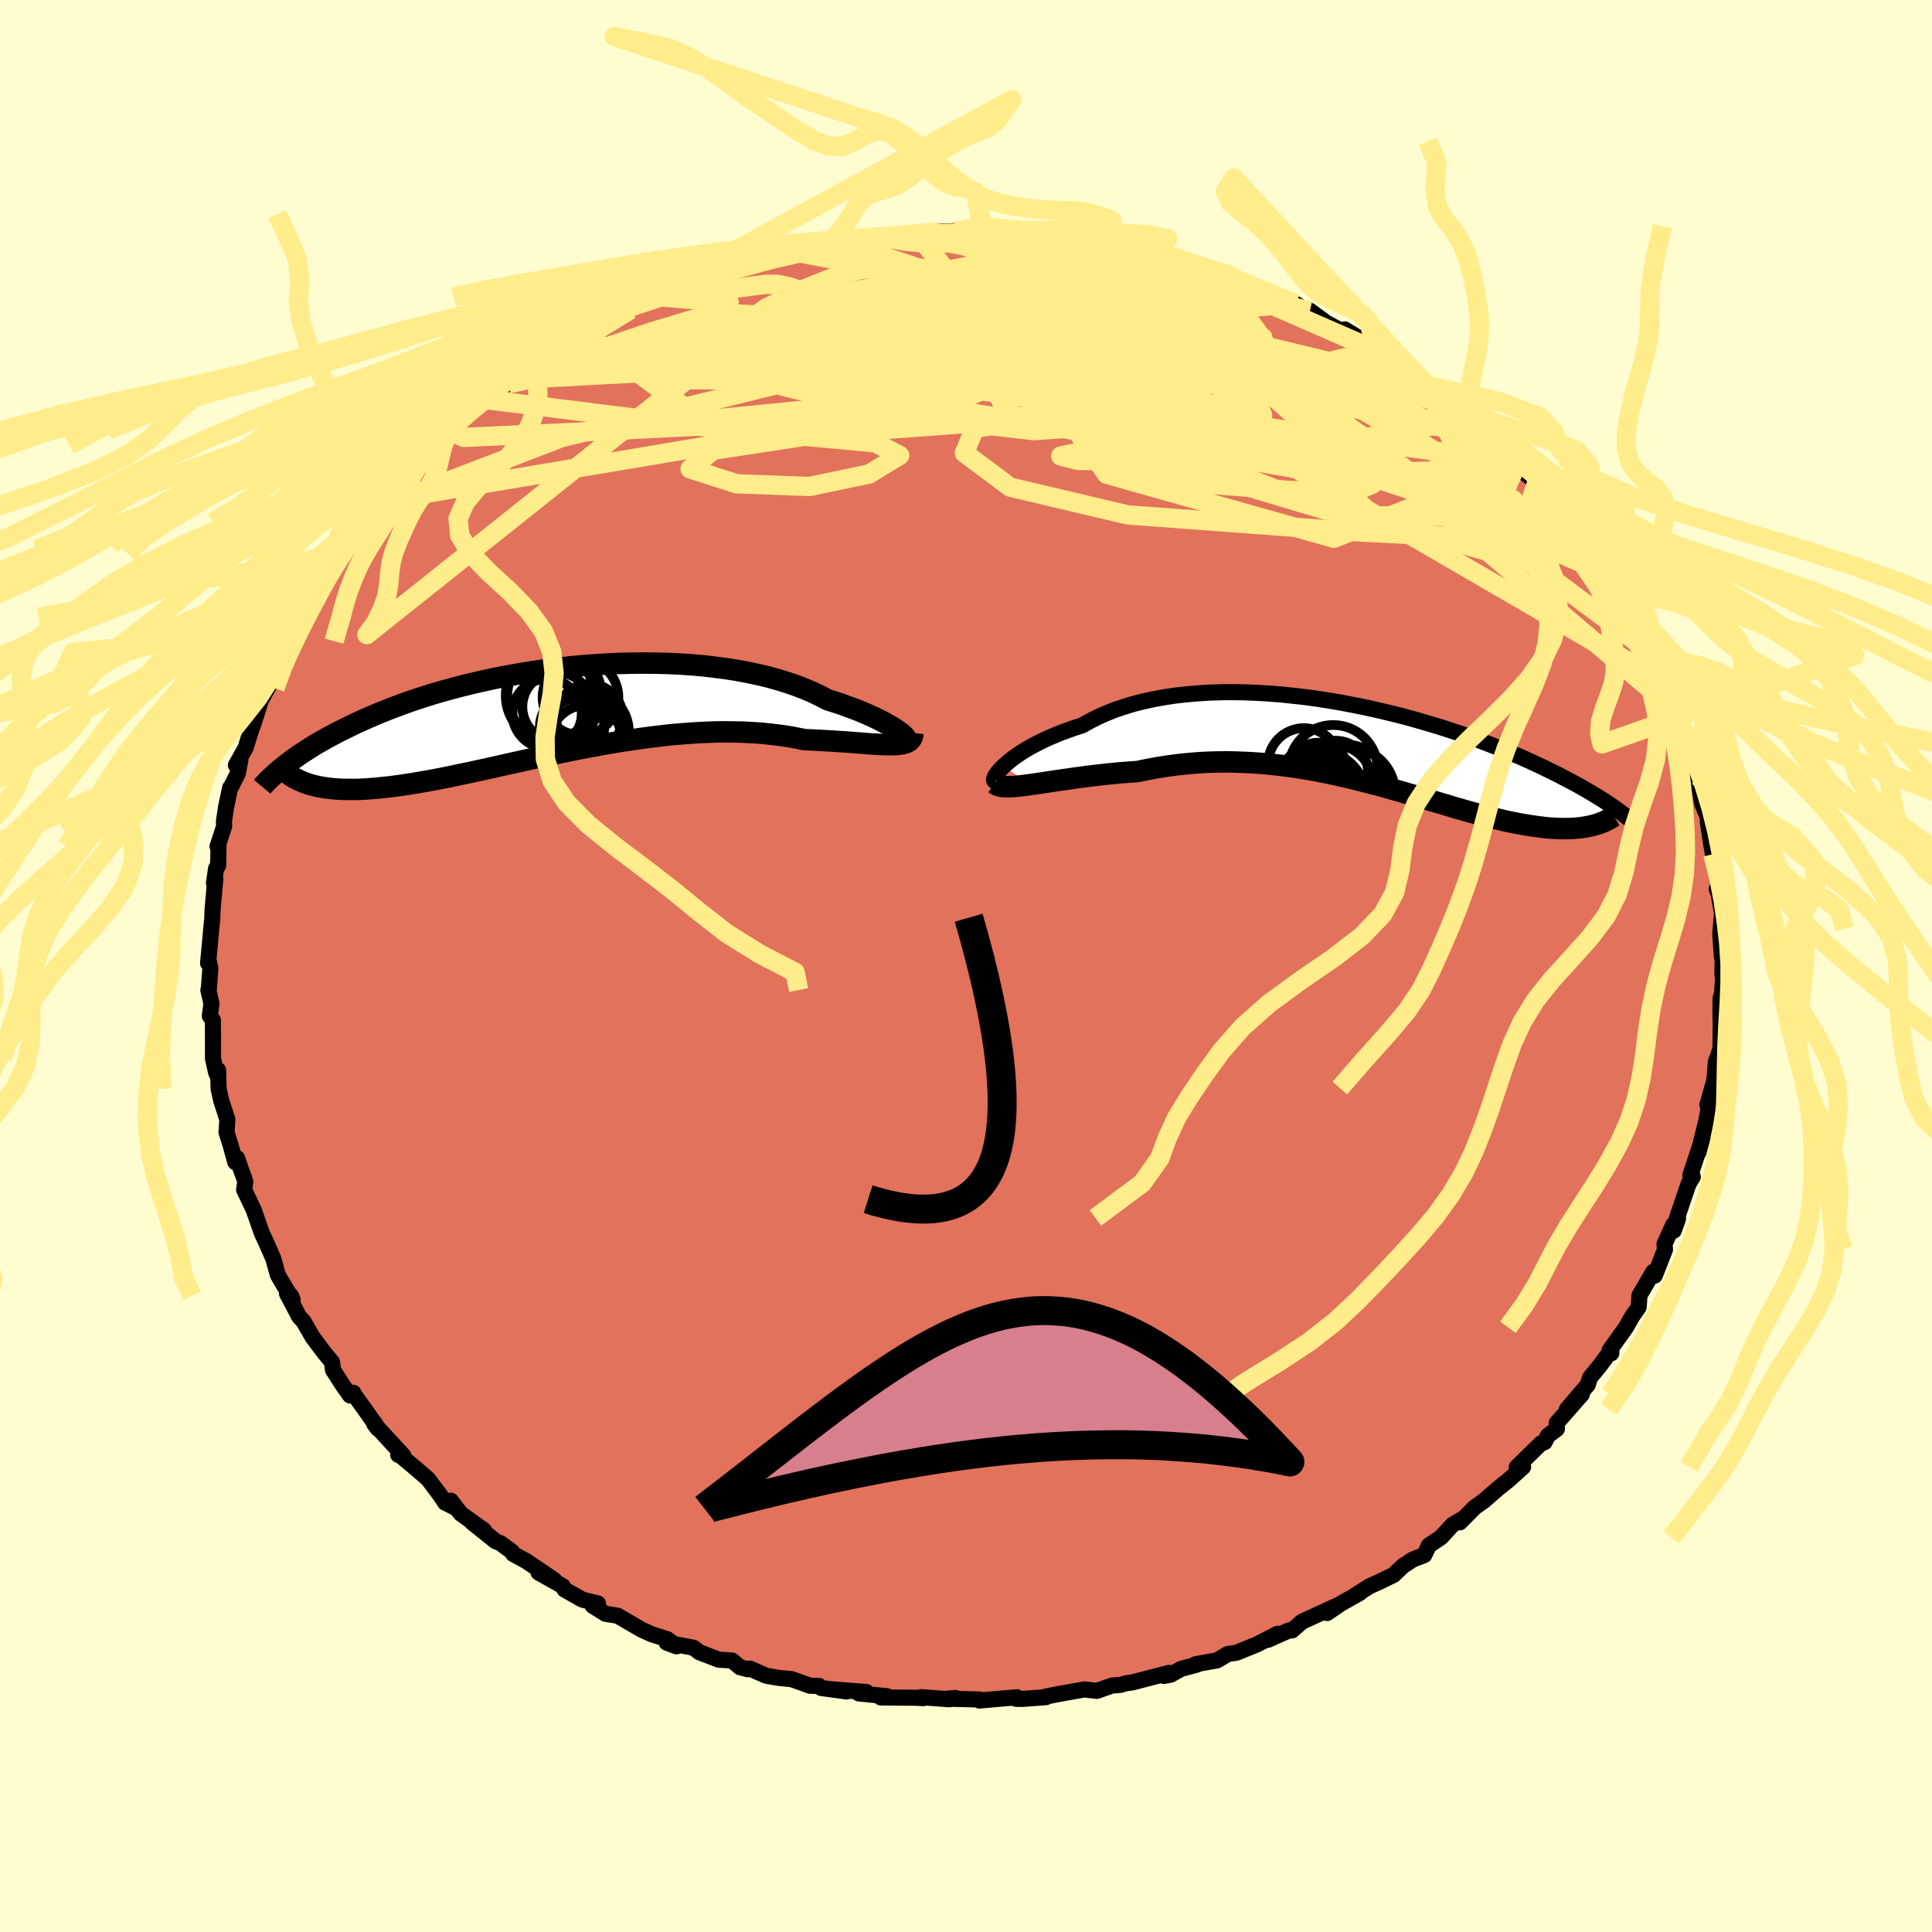 <svg viewBox="-100 -100 200 200" xmlns="http://www.w3.org/2000/svg" width="500" height="500" id="face-svg">
    <defs>
      <clipPath id="leftEyeClipPath">
        <polyline points="35.39,2.28 35.15,2.11 34.88,1.92 34.56,1.72 34.2,1.5 33.81,1.28 33.37,1.05 32.9,0.81 32.39,0.57 31.84,0.33 31.26,0.08 30.64,-0.16 29.99,-0.4 29.31,-0.65 28.6,-0.88 27.85,-1.12 27.13,-1.5 26.35,-1.88 25.52,-2.23 24.64,-2.57 23.72,-2.89 22.75,-3.19 21.75,-3.47 20.7,-3.72 19.62,-3.95 18.51,-4.16 17.36,-4.34 16.19,-4.49 15,-4.63 13.79,-4.74 12.56,-4.82 11.31,-4.88 10.06,-4.91 8.79,-4.92 7.52,-4.91 6.25,-4.88 4.99,-4.82 3.72,-4.74 2.47,-4.65 1.22,-4.53 -0.02,-4.39 -1.24,-4.24 -2.44,-4.07 -3.63,-3.88 -4.79,-3.68 -5.93,-3.47 -7.05,-3.24 -8.14,-3 -9.21,-2.75 -10.24,-2.49 -11.25,-2.22 -12.23,-1.95 -13.18,-1.67 -14.09,-1.38 -14.98,-1.09 -15.83,-0.79 -16.65,-0.49 -17.44,-0.19 -18.2,0.11 -18.93,0.41 -19.63,0.71 -20.3,1.01 -20.94,1.3 -21.56,1.6 -22.15,1.89 -22.72,2.17 -23.27,2.46 -23.8,2.74 -24.3,3.02 -24.78,3.29 -25.24,3.56 -25.67,3.83 -26.09,4.1 -26.49,4.36 -26.87,4.61 -27.23,4.87 -27.57,5.11 -27.9,5.36 -28.21,5.59 -28.5,5.83 -25.77,7.64 -25.44,7.73 -25.11,7.81 -24.75,7.89 -24.39,7.95 -24.01,8.01 -23.61,8.06 -23.2,8.1 -22.77,8.13 -22.33,8.15 -21.87,8.16 -21.39,8.16 -20.89,8.16 -20.38,8.14 -19.85,8.11 -19.31,8.07 -18.74,8.02 -18.16,7.96 -17.55,7.9 -16.93,7.82 -16.28,7.73 -15.61,7.63 -14.92,7.52 -14.21,7.4 -13.47,7.27 -12.72,7.13 -11.94,6.98 -11.14,6.82 -10.32,6.64 -9.47,6.47 -8.61,6.28 -7.72,6.09 -6.82,5.89 -5.89,5.68 -4.95,5.47 -3.99,5.26 -3.01,5.04 -2.01,4.83 -1,4.61 0.02,4.39 1.05,4.18 2.1,3.97 3.15,3.77 4.22,3.57 5.29,3.38 6.36,3.2 7.44,3.04 8.52,2.88 9.6,2.74 10.68,2.61 11.76,2.49 12.83,2.4 13.89,2.32 14.95,2.26 16,2.22 17.03,2.2 18.05,2.21 19.05,2.23 20.03,2.28 21,2.34 21.94,2.44 22.86,2.55 23.76,2.68 24.63,2.84 25.47,3.01 26.24,3.04 26.99,3.08 27.72,3.12 28.43,3.16 29.12,3.21 29.79,3.25 30.43,3.3 31.05,3.35 31.64,3.39 32.2,3.44 32.74,3.47 33.25,3.5 33.73,3.52 34.18,3.53 34.59,3.53" />
      </clipPath>
      <clipPath id="rightEyeClipPath">
        <polyline points="-37.46,2.21 -37.16,1.94 -36.83,1.66 -36.46,1.37 -36.04,1.07 -35.6,0.77 -35.11,0.47 -34.59,0.17 -34.04,-0.12 -33.45,-0.42 -32.83,-0.71 -32.18,-0.99 -31.5,-1.27 -30.78,-1.53 -30.04,-1.79 -29.27,-2.04 -28.51,-2.47 -27.69,-2.89 -26.83,-3.27 -25.93,-3.63 -24.98,-3.95 -24,-4.25 -22.97,-4.51 -21.91,-4.74 -20.82,-4.94 -19.7,-5.11 -18.55,-5.24 -17.38,-5.34 -16.18,-5.42 -14.97,-5.46 -13.75,-5.47 -12.51,-5.45 -11.26,-5.4 -10.01,-5.33 -8.76,-5.23 -7.5,-5.1 -6.25,-4.96 -5.01,-4.79 -3.77,-4.6 -2.54,-4.39 -1.33,-4.16 -0.13,-3.92 1.05,-3.66 2.21,-3.39 3.35,-3.11 4.47,-2.82 5.56,-2.51 6.63,-2.2 7.67,-1.89 8.68,-1.56 9.66,-1.24 10.61,-0.91 11.54,-0.58 12.43,-0.24 13.29,0.09 14.12,0.42 14.91,0.75 15.68,1.07 16.42,1.39 17.12,1.71 17.8,2.03 18.45,2.33 19.07,2.64 19.67,2.93 20.24,3.22 20.79,3.51 21.32,3.79 21.83,4.06 22.31,4.33 22.77,4.59 23.21,4.85 23.63,5.1 24.03,5.34 24.41,5.58 24.78,5.81 25.12,6.04 25.45,6.26 25.76,6.47 26.05,6.68 26.33,6.88 23.38,8.37 23.09,8.43 22.78,8.49 22.46,8.54 22.13,8.58 21.78,8.61 21.43,8.64 21.06,8.65 20.68,8.66 20.29,8.65 19.88,8.64 19.46,8.62 19.03,8.59 18.59,8.55 18.13,8.49 17.66,8.43 17.17,8.36 16.67,8.28 16.15,8.19 15.61,8.09 15.06,7.98 14.49,7.86 13.91,7.72 13.31,7.58 12.69,7.42 12.05,7.26 11.4,7.08 10.73,6.9 10.04,6.7 9.33,6.5 8.61,6.28 7.87,6.06 7.11,5.84 6.33,5.61 5.54,5.37 4.73,5.13 3.9,4.89 3.06,4.65 2.2,4.4 1.33,4.16 0.44,3.93 -0.47,3.7 -1.38,3.47 -2.32,3.25 -3.26,3.04 -4.22,2.84 -5.19,2.65 -6.17,2.48 -7.16,2.32 -8.16,2.18 -9.17,2.06 -10.19,1.95 -11.21,1.87 -12.24,1.81 -13.27,1.77 -14.31,1.75 -15.35,1.76 -16.38,1.79 -17.42,1.85 -18.46,1.94 -19.49,2.05 -20.52,2.19 -21.54,2.35 -22.56,2.54 -23.56,2.75 -24.4,2.81 -25.24,2.87 -26.06,2.95 -26.87,3.03 -27.67,3.12 -28.45,3.21 -29.22,3.31 -29.97,3.41 -30.71,3.52 -31.42,3.62 -32.11,3.72 -32.77,3.82 -33.41,3.92 -34.03,4.01 -34.61,4.09" />
      </clipPath>
      <filter id="fuzzy">
        <feTurbulence id="turbulence" baseFrequency="0.05" numOctaves="3" type="noise" result="noise" />
        <feDisplacementMap in="SourceGraphic" in2="noise" scale="2" />
      </filter>
      <linearGradient id="rainbowGradient" x1="0%" y1="0%" x2="100%" y2="0%">
        <stop offset="0%" style="stop-color: [object Object]; stop-opacity: 1" />
        <stop offset="50%" style="stop-color: [object Object]; stop-opacity: 1" />
        <stop offset="100%" style="stop-color: [object Object]; stop-opacity: 1" />
      </linearGradient>
    </defs>
    <rect x="-100" y="-100" width="100%" height="100%" fill="rgb(255, 253, 208)" />
    <polyline id="faceContour" points="78.3,0.66 78.36,1.49 78.29,2.39 78.45,2.11 78.11,3.37 78.1,4.74 78.13,6.01 78.1,8.61 77.63,9.89 77.5,11.54 77.32,12.64 76.75,14.38 77.37,12.18 76.96,14.28 76.65,15.96 75.82,19.32 76.26,17.69 76.13,18.18 74.98,21.69 75.24,21.82 74.8,22.55 73.6,26.08 73.71,26.15 73.27,27.4 73.21,26.79 72.31,28.79 72.36,29.35 71.79,30.81 71.3,32.05 71.16,31.65 69.72,34.09 69.63,35.33 68.94,36.31 68.33,37.4 66.61,39.8 66.8,40.09 66.81,39.76 65.61,41.38 64.59,42.62 64.36,43.36 62.2,45.89 63.75,44.34 61.15,47.31 61.17,47.92 60.22,48.64 59.89,49.3 59.52,49.42 57.01,51.88 57.67,51.86 56.21,53.18 55.09,54.08 54.64,54.47 53.63,55.35 52.65,56.05 51.13,57.59 51.53,57.16 50.36,57.85 49.17,59.15 47.92,59.98 47.44,60.98 46.26,61.44 45.23,62.11 44.26,63.04 42.9,63.7 41.77,64.21 40.27,65.16 40.79,64.89 38.07,66.42 37.38,66.98 38.72,66.07 34.78,67.88 33.76,68.78 33.44,68.78 31.26,69.75 32.25,69.13 30.12,70.23 28,71.09 27.1,71.22 26,71.88 23.81,72.27 23.91,72.32 22.27,72.76 21.19,73.36 20.48,73.49 21,73.18 17.23,74.16 16.57,74.25 15.98,74.42 15.1,74.49 13.55,75.04 12.27,74.89 9.66,75.35 8.2,75.64 8.28,75.69 5.87,75.87 5.18,75.86 5.27,75.7 3.55,75.85 1.39,76.04 1.41,75.93 -1.97,75.85 -1.1,75.77 -1.71,75.91 -4.63,75.69 -4.43,75.79 -5.17,75.75 -8.82,75.72 -8.19,75.59 -11.1,75.3 -10.3,75.16 -14.12,74.86 -12.36,75.1 -14.99,74.74 -15.2,74.53 -16.14,74.51 -18.03,73.83 -19.34,73.7 -20.69,73.47 -22.38,72.73 -22.58,72.8 -23.39,72.59 -24.23,71.89 -25.59,71.81 -27.6,71.04 -28.21,70.57 -30.98,70.05 -29.96,70.43 -30.9,69.7 -32.53,69.18 -33.61,68.69 -36.06,67.26 -37.32,67.06 -38.63,66.24 -38.1,65.99 -39.72,65.59 -41.57,64.54 -41.74,64.2 -44.25,62.79 -42.62,63.57 -45.51,61.61 -46.87,60.87 -46.99,60.64 -48.19,59.75 -48.69,59.55 -51.13,57.6 -49.9,58.41 -52.3,56.69 -53.33,55.35 -52.95,56.04 -53.92,55.55 -54.39,54.84 -55.69,53.11 -57.03,51.95 -58.52,50.7 -58.78,50.6 -58.25,50.68 -61.25,47.42 -60.88,47.9 -61.04,47.58 -63.34,44.36 -63.42,44.18 -63.76,44.46 -64.5,43.42 -65.53,41.82 -65.63,41 -66.46,40 -67.64,38.42 -68.58,36.79 -69.03,36.31 -70.29,33.91 -69.87,34.15 -69.7,34.58 -70.93,32.52 -71.24,31.98 -71.71,30.29 -72.44,28.63 -72.63,28.22 -72.89,27.67 -73.73,25.26 -74.73,23.16 -74.61,22.34 -74.7,22.03 -75.08,20.99 -75.46,19.89 -75.64,20.31 -76.13,18.55 -76.55,17.21 -76.46,15.9 -77.11,13.9 -77.37,12.7 -77.42,10.77 -77.52,11.28 -77.63,11.02 -77.95,9.59 -77.96,5.61 -78.28,5.17 -78.11,3.9 -78.43,2.49 -78.39,2.51 -78.22,0.24 -78.43,-0.68 -78.46,-0.29 -78.35,-1.46 -78.13,-3.87 -78.03,-4.84 -78,-5.78 -77.71,-9.02 -77.85,-8.59 -77.63,-10.1 -77.42,-10.39 -77.37,-12.64 -77.48,-12.38 -76.8,-14.46 -76.82,-14.96 -76.59,-16.5 -76.17,-18.46 -76.18,-18.35 -75.38,-19.94 -75.12,-21.3 -75.58,-20.79 -74.58,-22.58 -73.95,-24.59 -73.8,-24.95 -72.76,-28.22 -73.02,-27.45 -72.17,-28.99 -71.58,-30.43 -71.59,-31.17 -70.93,-32.2 -69.95,-33.5 -69.36,-34.71 -69.51,-35.73 -68.16,-37.12 -67.16,-38.8 -68.03,-37.63 -67.32,-38.96 -66.23,-40.36 -64.48,-43.09 -64.86,-42.67 -63.51,-44.43 -64.07,-43.6 -62.26,-45.95 -61.23,-47.25 -61.17,-47.27 -60.25,-48.2 -58.96,-50.05 -58.29,-50.86 -57.66,-51.23 -56.53,-52.13 -57.42,-51.67 -54.94,-54.06 -55.16,-53.95 -53.68,-55.47 -53.29,-55.88 -52.1,-56.89 -51.52,-57.27 -49.84,-58.65 -48.24,-59.88 -46.99,-60.83 -47.34,-60.28 -46.44,-60.73 -45.75,-61.66 -43.32,-63.09 -42.24,-63.69 -41.92,-64.02 -42.43,-63.83 -39.71,-65.64 -39.68,-65.71 -38.24,-66.24 -35.52,-67.68 -34.74,-67.95 -33.87,-68.63 -35.18,-67.96 -31.59,-69.27 -29.32,-70.51 -31.24,-69.69 -30.05,-70.01 -27.52,-71.11 -27.82,-70.89 -26.93,-71.16 -25.05,-71.83 -22.69,-72.68 -21.32,-72.84 -20.45,-73.28 -19.4,-73.74 -18.28,-74.02 -16.6,-74.08 -14.5,-74.66 -15.11,-74.49 -12.78,-74.9 -12.83,-74.84 -9.47,-75.38 -9.19,-75.59 -9.47,-75.41 -7.6,-75.55 -5.86,-75.56 -5,-75.69 -3.13,-76.04 -2.77,-76 -1.1,-76.08 0.05,-75.9 1.06,-75.78 1.77,-75.73 2.45,-75.86 4.01,-75.9 6.97,-75.53 5.82,-75.85 9.98,-75.38 9.69,-75.38 11.89,-75.05 12.95,-75.04 12.43,-75 15.95,-74.25 14.38,-74.52 17.98,-73.95 17.44,-74.07 20.28,-73.19 20.89,-73.13 21.16,-73.19 24.56,-72.28 23.35,-72.75 24.78,-72.03 25.29,-71.9 28.97,-70.45 29.35,-70.34 30,-70.15 31.6,-69.52 32.92,-68.97 33.52,-68.52 34.14,-68.55 36.38,-67.05 35.61,-67.83 37.29,-66.59 39.33,-65.49 39.21,-65.9 40.98,-64.82 41.13,-64.59 42.42,-63.73 42.81,-63.34 44.91,-62.04 47.06,-60.91 47.41,-60.42 47.77,-60.1 49.13,-59.37 49.72,-58.23 49.97,-58.3 52,-57.07 52.82,-56.12 54.49,-54.65 54.21,-54.94 56.32,-52.96 57.33,-51.54 56.77,-52.14 56.94,-51.77 59.09,-50.02 59.31,-49.42 61.29,-47.36 61.63,-46.65 61.79,-46.44 62.6,-45.49 63.52,-44.24 63.86,-43.74 64.18,-43.26 65.82,-41.42 66.15,-40.68 67.44,-38.86 68.12,-38.12 67.7,-38.12 68.78,-36.89 68.44,-36.65 70.45,-33.44 70.81,-32.5 70.62,-32.98 71.6,-31.06 71.42,-31.06 72.15,-29.43 72.34,-28.46 73.36,-26.53 73.62,-25.71 73.83,-25.2 74.33,-24.25 74.72,-22.67 75.58,-20.7 75.3,-20.49 76.34,-17.59 75.71,-19.67 76.21,-16.78 76.79,-15.41 76.79,-14.92 77.07,-13.09 77.32,-11.58 77.54,-10.42 78.08,-8.15 77.71,-7.97 78.29,-6.53 77.96,-7.15 78.27,-5.47 78.08,-3.3 78.25,-0.95 78.37,-1.99 78.3,0.66 78.36,1.49" fill="rgb(226, 114, 91)" stroke="black" stroke-width="1.667" stroke-linejoin="round" filter="url(#fuzzy)" />
    <g transform="translate(41.33 -22.88)">
      <polyline id="rightCountour" points="-37.46,2.21 -37.16,1.94 -36.83,1.66 -36.46,1.37 -36.04,1.07 -35.6,0.77 -35.11,0.47 -34.59,0.17 -34.04,-0.12 -33.45,-0.42 -32.83,-0.71 -32.18,-0.99 -31.5,-1.27 -30.78,-1.53 -30.04,-1.79 -29.27,-2.04 -28.51,-2.47 -27.69,-2.89 -26.83,-3.27 -25.93,-3.63 -24.98,-3.95 -24,-4.25 -22.97,-4.51 -21.91,-4.74 -20.82,-4.94 -19.7,-5.11 -18.55,-5.24 -17.38,-5.34 -16.18,-5.42 -14.97,-5.46 -13.75,-5.47 -12.51,-5.45 -11.26,-5.4 -10.01,-5.33 -8.76,-5.23 -7.5,-5.1 -6.25,-4.96 -5.01,-4.79 -3.77,-4.6 -2.54,-4.39 -1.33,-4.16 -0.13,-3.92 1.05,-3.66 2.21,-3.39 3.35,-3.11 4.47,-2.82 5.56,-2.51 6.63,-2.2 7.67,-1.89 8.68,-1.56 9.66,-1.24 10.61,-0.91 11.54,-0.58 12.43,-0.24 13.29,0.09 14.12,0.42 14.91,0.75 15.68,1.07 16.42,1.39 17.12,1.71 17.8,2.03 18.45,2.33 19.07,2.64 19.67,2.93 20.24,3.22 20.79,3.51 21.32,3.79 21.83,4.06 22.31,4.33 22.77,4.59 23.21,4.85 23.63,5.1 24.03,5.34 24.41,5.58 24.78,5.81 25.12,6.04 25.45,6.26 25.76,6.47 26.05,6.68 26.33,6.88 23.38,8.37 23.09,8.43 22.78,8.49 22.46,8.54 22.13,8.58 21.78,8.61 21.43,8.64 21.06,8.65 20.68,8.66 20.29,8.65 19.88,8.64 19.46,8.62 19.03,8.59 18.59,8.55 18.13,8.49 17.66,8.43 17.17,8.36 16.67,8.28 16.15,8.19 15.61,8.09 15.06,7.98 14.49,7.86 13.91,7.72 13.31,7.58 12.69,7.42 12.05,7.26 11.4,7.08 10.73,6.9 10.04,6.7 9.33,6.5 8.61,6.28 7.87,6.06 7.11,5.84 6.33,5.61 5.54,5.37 4.73,5.13 3.9,4.89 3.06,4.65 2.2,4.4 1.33,4.16 0.44,3.93 -0.47,3.7 -1.38,3.47 -2.32,3.25 -3.26,3.04 -4.22,2.84 -5.19,2.65 -6.17,2.48 -7.16,2.32 -8.16,2.18 -9.17,2.06 -10.19,1.95 -11.21,1.87 -12.24,1.81 -13.27,1.77 -14.31,1.75 -15.35,1.76 -16.38,1.79 -17.42,1.85 -18.46,1.94 -19.49,2.05 -20.52,2.19 -21.54,2.35 -22.56,2.54 -23.56,2.75 -24.4,2.81 -25.24,2.87 -26.06,2.95 -26.87,3.03 -27.67,3.12 -28.45,3.21 -29.22,3.31 -29.97,3.41 -30.71,3.52 -31.42,3.62 -32.11,3.72 -32.77,3.82 -33.41,3.92 -34.03,4.01 -34.61,4.09" fill="white" stroke="white" stroke-width="0" stroke-linejoin="round" filter="url(#fuzzy)" />
    </g>
    <g transform="translate(-42.18 -26.44)">
      <polyline id="leftCountour" points="35.39,2.28 35.15,2.11 34.88,1.92 34.56,1.72 34.2,1.5 33.81,1.28 33.37,1.05 32.9,0.81 32.39,0.57 31.84,0.33 31.26,0.08 30.64,-0.16 29.99,-0.4 29.31,-0.65 28.6,-0.88 27.85,-1.12 27.13,-1.5 26.35,-1.88 25.52,-2.23 24.64,-2.57 23.72,-2.89 22.75,-3.19 21.75,-3.47 20.7,-3.72 19.62,-3.95 18.51,-4.16 17.36,-4.34 16.19,-4.49 15,-4.63 13.79,-4.74 12.56,-4.82 11.31,-4.88 10.06,-4.91 8.79,-4.92 7.52,-4.91 6.25,-4.88 4.99,-4.82 3.72,-4.74 2.47,-4.65 1.22,-4.53 -0.02,-4.39 -1.24,-4.24 -2.44,-4.07 -3.63,-3.88 -4.79,-3.68 -5.93,-3.47 -7.05,-3.24 -8.14,-3 -9.21,-2.75 -10.24,-2.49 -11.25,-2.22 -12.23,-1.95 -13.18,-1.67 -14.09,-1.38 -14.98,-1.09 -15.83,-0.79 -16.65,-0.49 -17.44,-0.19 -18.2,0.11 -18.93,0.41 -19.63,0.71 -20.3,1.01 -20.94,1.3 -21.56,1.6 -22.15,1.89 -22.72,2.17 -23.27,2.46 -23.8,2.74 -24.3,3.02 -24.78,3.29 -25.24,3.56 -25.67,3.83 -26.09,4.1 -26.49,4.36 -26.87,4.61 -27.23,4.87 -27.57,5.11 -27.9,5.36 -28.21,5.59 -28.5,5.83 -25.77,7.64 -25.44,7.73 -25.11,7.81 -24.75,7.89 -24.39,7.95 -24.01,8.01 -23.61,8.06 -23.2,8.1 -22.77,8.13 -22.33,8.15 -21.87,8.16 -21.39,8.16 -20.89,8.16 -20.38,8.14 -19.85,8.11 -19.31,8.07 -18.74,8.02 -18.16,7.96 -17.55,7.9 -16.93,7.82 -16.28,7.73 -15.61,7.63 -14.92,7.52 -14.21,7.4 -13.47,7.27 -12.72,7.13 -11.94,6.98 -11.14,6.82 -10.32,6.64 -9.47,6.47 -8.61,6.28 -7.72,6.09 -6.82,5.89 -5.89,5.68 -4.95,5.47 -3.99,5.26 -3.01,5.04 -2.01,4.83 -1,4.61 0.02,4.39 1.05,4.18 2.1,3.97 3.15,3.77 4.22,3.57 5.29,3.38 6.36,3.2 7.44,3.04 8.52,2.88 9.6,2.74 10.68,2.61 11.76,2.49 12.83,2.4 13.89,2.32 14.95,2.26 16,2.22 17.03,2.2 18.05,2.21 19.05,2.23 20.03,2.28 21,2.34 21.94,2.44 22.86,2.55 23.76,2.68 24.63,2.84 25.47,3.01 26.24,3.04 26.99,3.08 27.72,3.12 28.43,3.16 29.12,3.21 29.79,3.25 30.43,3.3 31.05,3.35 31.64,3.39 32.2,3.44 32.74,3.47 33.25,3.5 33.73,3.52 34.18,3.53 34.59,3.53" fill="white" stroke="white" stroke-width="0" stroke-linejoin="round" filter="url(#fuzzy)" />
    </g>
    <g transform="translate(41.33 -22.88)">
      <polyline id="rightUpper" points="-38.24,3.76 -38.34,3.75 -38.41,3.69 -38.43,3.6 -38.41,3.48 -38.35,3.32 -38.25,3.14 -38.12,2.94 -37.94,2.71 -37.72,2.47 -37.46,2.21 -37.16,1.94 -36.83,1.66 -36.46,1.37 -36.04,1.07 -35.6,0.77 -35.11,0.47 -34.59,0.17 -34.04,-0.12 -33.45,-0.42 -32.83,-0.71 -32.18,-0.99 -31.5,-1.27 -30.78,-1.53 -30.04,-1.79 -29.27,-2.04 -28.51,-2.47 -27.69,-2.89 -26.83,-3.27 -25.93,-3.63 -24.98,-3.95 -24,-4.25 -22.97,-4.51 -21.91,-4.74 -20.82,-4.94 -19.7,-5.11 -18.55,-5.24 -17.38,-5.34 -16.18,-5.42 -14.97,-5.46 -13.75,-5.47 -12.51,-5.45 -11.26,-5.4 -10.01,-5.33 -8.76,-5.23 -7.5,-5.1 -6.25,-4.96 -5.01,-4.79 -3.77,-4.6 -2.54,-4.39 -1.33,-4.16 -0.13,-3.92 1.05,-3.66 2.21,-3.39 3.35,-3.11 4.47,-2.82 5.56,-2.51 6.63,-2.2 7.67,-1.89 8.68,-1.56 9.66,-1.24 10.61,-0.91 11.54,-0.58 12.43,-0.24 13.29,0.09 14.12,0.42 14.91,0.75 15.68,1.07 16.42,1.39 17.12,1.71 17.8,2.03 18.45,2.33 19.07,2.64 19.67,2.93 20.24,3.22 20.79,3.51 21.32,3.79 21.83,4.06 22.31,4.33 22.77,4.59 23.21,4.85 23.63,5.1 24.03,5.34 24.41,5.58 24.78,5.81 25.12,6.04 25.45,6.26 25.76,6.47 26.05,6.68 26.33,6.88 26.59,7.08 26.84,7.27 27.08,7.45 27.3,7.63 27.51,7.8 27.7,7.97 27.89,8.13 28.06,8.28 28.22,8.44 28.38,8.58" fill="none" stroke="black" stroke-width="1.667" stroke-linejoin="round" filter="url(#fuzzy)" />
      <polyline id="rightLower" points="-38.37,3.99 -38.19,4.12 -37.97,4.21 -37.7,4.28 -37.38,4.31 -37.02,4.32 -36.61,4.31 -36.16,4.28 -35.68,4.23 -35.16,4.17 -34.61,4.09 -34.03,4.01 -33.41,3.92 -32.77,3.82 -32.11,3.72 -31.42,3.62 -30.71,3.52 -29.97,3.41 -29.22,3.31 -28.45,3.21 -27.67,3.12 -26.87,3.03 -26.06,2.95 -25.24,2.87 -24.4,2.81 -23.56,2.75 -22.56,2.54 -21.54,2.35 -20.52,2.19 -19.49,2.05 -18.46,1.94 -17.42,1.85 -16.38,1.79 -15.35,1.76 -14.31,1.75 -13.27,1.77 -12.24,1.81 -11.21,1.87 -10.19,1.95 -9.17,2.06 -8.16,2.18 -7.16,2.32 -6.17,2.48 -5.19,2.65 -4.22,2.84 -3.26,3.04 -2.32,3.25 -1.38,3.47 -0.47,3.7 0.44,3.93 1.33,4.16 2.2,4.4 3.06,4.65 3.9,4.89 4.73,5.13 5.54,5.37 6.33,5.61 7.11,5.84 7.87,6.06 8.61,6.28 9.33,6.5 10.04,6.7 10.73,6.9 11.4,7.08 12.05,7.26 12.69,7.42 13.31,7.58 13.91,7.72 14.49,7.86 15.06,7.98 15.61,8.09 16.15,8.19 16.67,8.28 17.17,8.36 17.66,8.43 18.13,8.49 18.59,8.55 19.03,8.59 19.46,8.62 19.88,8.64 20.29,8.65 20.68,8.66 21.06,8.65 21.43,8.64 21.78,8.61 22.13,8.58 22.46,8.54 22.78,8.49 23.09,8.43 23.38,8.37 23.66,8.3 23.94,8.22 24.2,8.14 24.45,8.04 24.69,7.95 24.92,7.84 25.14,7.73 25.34,7.62 25.54,7.5 25.73,7.38" fill="none" stroke="black" stroke-width="2.222" stroke-linejoin="round" filter="url(#fuzzy)" />
      <circle r="3.708" cx="-6.353" cy="1.963" stroke="black" fill="none" stroke-width="1.0" filter="url(#fuzzy)" clip-path="url(#rightEyeClipPath)" /><circle r="3.364" cx="-3.048" cy="2.918" stroke="black" fill="none" stroke-width="1.0" filter="url(#fuzzy)" clip-path="url(#rightEyeClipPath)" /><circle r="4.698" cx="-4.638" cy="5.373" stroke="black" fill="none" stroke-width="1.0" filter="url(#fuzzy)" clip-path="url(#rightEyeClipPath)" /><circle r="3.318" cx="-3.918" cy="4.803" stroke="black" fill="none" stroke-width="1.0" filter="url(#fuzzy)" clip-path="url(#rightEyeClipPath)" /><circle r="4.678" cx="-1.598" cy="4.958" stroke="black" fill="none" stroke-width="1.0" filter="url(#fuzzy)" clip-path="url(#rightEyeClipPath)" /><circle r="3.136" cx="-4.853" cy="2.893" stroke="black" fill="none" stroke-width="1.0" filter="url(#fuzzy)" clip-path="url(#rightEyeClipPath)" /><circle r="4.002" cx="-3.233" cy="3.988" stroke="black" fill="none" stroke-width="1.0" filter="url(#fuzzy)" clip-path="url(#rightEyeClipPath)" /><circle r="3.482" cx="-5.408" cy="3.688" stroke="black" fill="none" stroke-width="1.0" filter="url(#fuzzy)" clip-path="url(#rightEyeClipPath)" /><circle r="4.21" cx="-1.898" cy="4.188" stroke="black" fill="none" stroke-width="1.0" filter="url(#fuzzy)" clip-path="url(#rightEyeClipPath)" /><circle r="4.606" cx="-3.313" cy="2.538" stroke="black" fill="none" stroke-width="1.0" filter="url(#fuzzy)" clip-path="url(#rightEyeClipPath)" />
      </g>
    <g transform="translate(-42.18 -26.44)">
      <polyline id="leftUpper" points="35.41,2.6 35.6,2.73 35.74,2.81 35.85,2.85 35.91,2.85 35.93,2.82 35.91,2.77 35.84,2.68 35.73,2.57 35.58,2.43 35.39,2.28 35.15,2.11 34.88,1.92 34.56,1.72 34.2,1.5 33.81,1.28 33.37,1.05 32.9,0.81 32.39,0.57 31.84,0.33 31.26,0.08 30.64,-0.16 29.99,-0.4 29.31,-0.65 28.6,-0.88 27.85,-1.12 27.13,-1.5 26.35,-1.88 25.52,-2.23 24.64,-2.57 23.72,-2.89 22.75,-3.19 21.75,-3.47 20.7,-3.72 19.62,-3.95 18.51,-4.16 17.36,-4.34 16.19,-4.49 15,-4.63 13.79,-4.74 12.56,-4.82 11.31,-4.88 10.06,-4.91 8.79,-4.92 7.52,-4.91 6.25,-4.88 4.99,-4.82 3.72,-4.74 2.47,-4.65 1.22,-4.53 -0.02,-4.39 -1.24,-4.24 -2.44,-4.07 -3.63,-3.88 -4.79,-3.68 -5.93,-3.47 -7.05,-3.24 -8.14,-3 -9.21,-2.75 -10.24,-2.49 -11.25,-2.22 -12.23,-1.95 -13.18,-1.67 -14.09,-1.38 -14.98,-1.09 -15.83,-0.79 -16.65,-0.49 -17.44,-0.19 -18.2,0.11 -18.93,0.41 -19.63,0.71 -20.3,1.01 -20.94,1.3 -21.56,1.6 -22.15,1.89 -22.72,2.17 -23.27,2.46 -23.8,2.74 -24.3,3.02 -24.78,3.29 -25.24,3.56 -25.67,3.83 -26.09,4.1 -26.49,4.36 -26.87,4.61 -27.23,4.87 -27.57,5.11 -27.9,5.36 -28.21,5.59 -28.5,5.83 -28.78,6.05 -29.04,6.28 -29.29,6.49 -29.52,6.71 -29.75,6.91 -29.96,7.12 -30.16,7.31 -30.34,7.51 -30.52,7.69 -30.68,7.88" fill="none" stroke="black" stroke-width="2.222" stroke-linejoin="round" filter="url(#fuzzy)" />
      <polyline id="leftLower" points="36.69,2.31 36.66,2.57 36.59,2.79 36.48,2.98 36.33,3.14 36.13,3.26 35.9,3.36 35.63,3.43 35.32,3.48 34.97,3.52 34.59,3.53 34.18,3.53 33.73,3.52 33.25,3.5 32.74,3.47 32.2,3.44 31.64,3.39 31.05,3.35 30.43,3.3 29.79,3.25 29.12,3.21 28.43,3.16 27.72,3.12 26.99,3.08 26.24,3.04 25.47,3.01 24.63,2.84 23.76,2.68 22.86,2.55 21.94,2.44 21,2.34 20.03,2.28 19.05,2.23 18.05,2.21 17.03,2.2 16,2.22 14.95,2.26 13.89,2.32 12.83,2.4 11.76,2.49 10.68,2.61 9.6,2.74 8.52,2.88 7.44,3.04 6.36,3.2 5.29,3.38 4.22,3.57 3.15,3.77 2.1,3.97 1.05,4.18 0.02,4.39 -1,4.61 -2.01,4.83 -3.01,5.04 -3.99,5.26 -4.95,5.47 -5.89,5.68 -6.82,5.89 -7.72,6.09 -8.61,6.28 -9.47,6.47 -10.32,6.64 -11.14,6.82 -11.94,6.98 -12.72,7.13 -13.47,7.27 -14.21,7.4 -14.92,7.52 -15.61,7.63 -16.28,7.73 -16.93,7.82 -17.55,7.9 -18.16,7.96 -18.74,8.02 -19.31,8.07 -19.85,8.11 -20.38,8.14 -20.89,8.16 -21.39,8.16 -21.87,8.16 -22.33,8.15 -22.77,8.13 -23.2,8.1 -23.61,8.06 -24.01,8.01 -24.39,7.95 -24.75,7.89 -25.11,7.81 -25.44,7.73 -25.77,7.64 -26.07,7.54 -26.37,7.43 -26.65,7.31 -26.92,7.19 -27.18,7.06 -27.42,6.93 -27.65,6.79 -27.87,6.64 -28.08,6.49 -28.28,6.33" fill="none" stroke="black" stroke-width="2.222" stroke-linejoin="round" filter="url(#fuzzy)" />
      <circle r="3.566" cx="-0.179" cy="-0.391" stroke="black" fill="none" stroke-width="1.0" filter="url(#fuzzy)" clip-path="url(#leftEyeClipPath)" /><circle r="3.452" cx="3.201" cy="0.699" stroke="black" fill="none" stroke-width="1.0" filter="url(#fuzzy)" clip-path="url(#leftEyeClipPath)" /><circle r="4.956" cx="-0.509" cy="-1.551" stroke="black" fill="none" stroke-width="1.0" filter="url(#fuzzy)" clip-path="url(#leftEyeClipPath)" /><circle r="3.978" cx="2.426" cy="2.549" stroke="black" fill="none" stroke-width="1.0" filter="url(#fuzzy)" clip-path="url(#leftEyeClipPath)" /><circle r="3.584" cx="-1.184" cy="0.299" stroke="black" fill="none" stroke-width="1.0" filter="url(#fuzzy)" clip-path="url(#leftEyeClipPath)" /><circle r="3.336" cx="1.401" cy="1.669" stroke="black" fill="none" stroke-width="1.0" filter="url(#fuzzy)" clip-path="url(#leftEyeClipPath)" /><circle r="3.926" cx="2.271" cy="-1.381" stroke="black" fill="none" stroke-width="1.0" filter="url(#fuzzy)" clip-path="url(#leftEyeClipPath)" /><circle r="4.304" cx="2.976" cy="2.169" stroke="black" fill="none" stroke-width="1.0" filter="url(#fuzzy)" clip-path="url(#leftEyeClipPath)" /><circle r="4.516" cx="-0.794" cy="-1.536" stroke="black" fill="none" stroke-width="1.0" filter="url(#fuzzy)" clip-path="url(#leftEyeClipPath)" /><circle r="3.79" cx="2.896" cy="3.219" stroke="black" fill="none" stroke-width="1.0" filter="url(#fuzzy)" clip-path="url(#leftEyeClipPath)" />
    </g>
    <g id="hairs">
      <polyline points="56.77,-52.14 -2.05,-60.44 -28.97,-60.7 -34.74,-61.99 -29.77,-64.44 -22.61,-66.71 -18.33,-68.03 -17.6,-68.4 -17.73,-68.15 -15.11,-67.56 -7.62,-66.56 4,-64.98 16.4,-63.06 25.45,-61.78 29.43,-61.83 31.6,-61.52 40.22,-54.57 73.36,-26.53" fill="none" stroke="rgb(255, 236, 139)" stroke-width="2" stroke-linejoin="round" filter="url(#fuzzy)" /><polyline points="35.61,-67.83 13.98,-72.46 1.4,-72.68 -6.73,-71.06 -7.86,-69.41 -3.32,-68.57 3.33,-68.55 9.7,-68.71 15.29,-68.29 20.21,-66.95 23.87,-65.22 24.76,-64.17 21.62,-64.6 14.88,-66.31 7.02,-68.05 1.42,-68.33 0.9,-66.4 8.57,-62.02 31.37,-53.1 72.15,-29.43" fill="none" stroke="rgb(255, 236, 139)" stroke-width="2" stroke-linejoin="round" filter="url(#fuzzy)" /><polyline points="17.44,-74.07 28.64,-56.41 18.69,-59.82 12.98,-65.18 9.09,-68.4 6.63,-69.29 8.16,-68.3 14.41,-66.16 22.54,-63.95 27.93,-62.79 27.36,-63.22 21.02,-64.59 12,-65.07 3.12,-62.87 -7.71,-58.44 -27.32,-56.5 -39.71,-65.64" fill="none" stroke="rgb(255, 236, 139)" stroke-width="2" stroke-linejoin="round" filter="url(#fuzzy)" /><polyline points="-46.44,-60.73 -21.64,-64.25 -13.38,-63.37 0.71,-62.05 14.02,-60.52 20.19,-60.13 19.08,-61.51 14.36,-63.96 9.73,-66.27 6.95,-67.55 6,-67.61 6.1,-66.77 6.54,-65.59 6.84,-64.57 6.73,-64.05 6.07,-64.14 5.07,-64.71 4.27,-65.41 4.25,-65.81 4.92,-65.51 5.26,-64.43 3.77,-63.14 0.86,-63.37 1.25,-67.88 -5,-75.69" fill="none" stroke="rgb(255, 236, 139)" stroke-width="2" stroke-linejoin="round" filter="url(#fuzzy)" /><polyline points="5.82,-75.85 28.64,-66.78 28.09,-66.2 23.12,-66.78 17.17,-66.94 9.09,-67.22 -0.41,-67.93 -8.99,-68.68 -14.73,-68.81 -16.98,-67.96 -16.37,-66.13 -14.8,-63.73 -14.86,-61.69 -16.29,-61.7 -8.07,-65.24 34.14,-68.55" fill="none" stroke="rgb(255, 236, 139)" stroke-width="2" stroke-linejoin="round" filter="url(#fuzzy)" /><polyline points="-45.75,-61.66 -28.38,-66.1 -26.08,-66.07 -18.19,-67.28 -8.15,-68.6 -1.42,-69.03 0.86,-68.48 0.84,-67.19 0.78,-65.47 1.11,-63.7 0.49,-62.33 -2.39,-61.77 -7.1,-62.19 -11.09,-63.36 -11.27,-64.77 -6.31,-65.84 1.83,-66.12 8.55,-65.52 10.21,-64.37 9.5,-63.72 16.3,-65.8 21.16,-73.19" fill="none" stroke="rgb(255, 236, 139)" stroke-width="2" stroke-linejoin="round" filter="url(#fuzzy)" /><polyline points="-45.75,-61.66 -33.2,-62.94 -11.66,-67.87 3.17,-70.92 12.81,-71.6 20.34,-70.51 26.6,-68.21 30.73,-65.06 31.36,-61.44 27.76,-57.96 20.91,-55.27 13.71,-53.64 9.81,-52.79 11.66,-52.33 19.44,-52.29 31.26,-53.16 43.36,-55.02 50.9,-56.38 56.32,-52.96" fill="none" stroke="rgb(255, 236, 139)" stroke-width="2" stroke-linejoin="round" filter="url(#fuzzy)" /><polyline points="70.81,-32.5 35.79,-58.7 25.39,-65.92 22.19,-65.54 24.7,-61.29 31.3,-55.33 37.84,-50.14 41.19,-47.51 40.86,-47.69 37.41,-49.97 30.87,-53.37 21.87,-56.5 14.49,-57.06 17.43,-53.11 39.12,-46.63 61.79,-46.44" fill="none" stroke="rgb(255, 236, 139)" stroke-width="2" stroke-linejoin="round" filter="url(#fuzzy)" /><polyline points="-18.28,-74.02 14.06,-67.85 15.59,-66.2 13.1,-65.1 10.18,-65.07 6.32,-65.4 2.5,-64.91 0.11,-63.39 -0.54,-61.66 -0.3,-60.77 -0.46,-61.12 -2.03,-62.28 -5.06,-63.48 -8.56,-64.16 -10.79,-64.22 -10.12,-63.82 -6.03,-63.16 0.58,-62.28 7.81,-61.26 13.75,-60.43 17.52,-60.31 20.69,-61.03 28.05,-61.38 43.3,-58.62 56.77,-52.14" fill="none" stroke="rgb(255, 236, 139)" stroke-width="2" stroke-linejoin="round" filter="url(#fuzzy)" /><polyline points="54.49,-54.65 14.08,-63.32 7.01,-62.84 16.83,-61.52 27.09,-60.47 30.54,-59.94 26.45,-60.13 17.73,-61.06 8.36,-62.52 1.36,-64.19 -1.98,-65.73 -1.83,-66.72 1.12,-66.74 6.39,-65.44 13.86,-62.74 23.23,-58.97 33.48,-54.95 42.92,-51.63 49.98,-49.65 54.22,-48.78 56.36,-48.3 56.66,-48.25 52.44,-50.89 37.37,-59.69 1.77,-75.73" fill="none" stroke="rgb(255, 236, 139)" stroke-width="2" stroke-linejoin="round" filter="url(#fuzzy)" /><polyline points="-46.44,-60.73 -7.94,-62.8 -14.9,-62.94 -23.27,-63.54 -24.18,-65.6 -20.7,-68.11 -16.65,-70.12 -13.51,-71.38 -10.99,-72.08 -8.35,-72.39 -5.27,-72.32 -2.07,-71.79 0.69,-70.76 2.93,-69.29 5.34,-67.58 9.03,-65.79 14.47,-63.92 20.36,-61.89 23.53,-59.73 20.36,-57.87 9.79,-56.94 -3.86,-56.78 -16.06,-55.63 -60.25,-48.2" fill="none" stroke="rgb(255, 236, 139)" stroke-width="2" stroke-linejoin="round" filter="url(#fuzzy)" /><polyline points="23.35,-72.75 -2.19,-67.45 6.61,-66.43 13.56,-65.67 14.38,-64.58 12.51,-63.44 10.68,-62.63 9.98,-62.28 10.3,-62.44 10.72,-63.18 10.31,-64.59 8.98,-66.52 7.58,-68.52 7.21,-69.99 8.3,-70.35 10.28,-69.24 11.5,-66.57 9.28,-62.82 0.39,-59.03 -16.71,-56.46 -37.68,-55.38 -51.97,-54.72 -53.68,-55.47" fill="none" stroke="rgb(255, 236, 139)" stroke-width="2" stroke-linejoin="round" filter="url(#fuzzy)" /><polyline points="56.94,-51.77 38.09,-44.28 14.55,-50.91 11.19,-55.8 14.58,-57.14 11.5,-56.85 -0.43,-56.12 -15.46,-55.02 -26.17,-53.39 -28.56,-51.46 -23.75,-49.92 -16.2,-49.64 -10.03,-50.93 -6.87,-52.86 -9.39,-54.16 -26.53,-55.75 -49.84,-58.65" fill="none" stroke="rgb(255, 236, 139)" stroke-width="2" stroke-linejoin="round" filter="url(#fuzzy)" /><polyline points="57.33,-51.54 37.55,-50.9 4.06,-56.68 -15.45,-59.84 -18.97,-60.02 -12.39,-58.42 -2.2,-56.49 7,-55.42 12.75,-55.81 14.19,-57.54 11.45,-60.03 5.28,-62.62 -3.02,-64.82 -11.7,-66.39 -19,-67.28 -24.16,-67.51 -28.01,-67.01 -32.38,-65.7 -37.9,-63.84 -42.09,-62.67 -40.82,-64.21 -34.74,-67.95" fill="none" stroke="rgb(255, 236, 139)" stroke-width="2" stroke-linejoin="round" filter="url(#fuzzy)" /><polyline points="61.79,-46.44 7.81,-61.44 -21.2,-63.95 -32.8,-64.21 -32.67,-64.64 -24.21,-65.29 -10.78,-65.66 3.69,-65.43 15.81,-64.58 23.65,-63.4 26.69,-62.35 25.37,-61.84 20.86,-61.77 14.76,-61.46 8.06,-60.63 0.67,-60.66 -8.58,-63.26 -41.92,-64.02" fill="none" stroke="rgb(255, 236, 139)" stroke-width="2" stroke-linejoin="round" filter="url(#fuzzy)" /><polyline points="9.98,-75.38 40.9,-54.94 42.22,-51.57 41.14,-50.88 42.06,-49.87 40.35,-49.17 33.62,-49.22 24.23,-49.94 16.68,-51.1 13.85,-52.54 15.41,-54 19.11,-55.01 23.07,-55.05 26.63,-53.99 29.09,-52.5 28.18,-52.13 21.14,-54.54 9.08,-60.35 0.46,-67.85 6.05,-73 24.56,-72.28" fill="none" stroke="rgb(255, 236, 139)" stroke-width="2" stroke-linejoin="round" filter="url(#fuzzy)" /><polyline points="47.77,-60.1 51.66,-51.32 41.77,-57.51 28.84,-63.02 13.72,-65.88 -0.69,-66.8 -10.27,-66.71 -12.42,-66.19 -7.23,-65.38 2.94,-64.14 14.52,-62.54 23.79,-61.11 28,-60.6 26.32,-61.28 20.47,-62.46 13.75,-62.73 8.39,-61.35 2.66,-59.75 -8.39,-61.03 -25.74,-64.9 -47.34,-60.28" fill="none" stroke="rgb(255, 236, 139)" stroke-width="2" stroke-linejoin="round" filter="url(#fuzzy)" /><polyline points="-61.23,-47.25 -41.89,-54.69 -12.05,-62.04 9.94,-64.74 19.06,-65.39 17.69,-65.73 11.31,-65.71 4.41,-64.96 -1.11,-63.79 -5.05,-62.86 -7.64,-62.32 -8.65,-61.74 -5.67,-60.66 7.92,-58.58 37.56,-53.04 66.15,-40.68" fill="none" stroke="rgb(255, 236, 139)" stroke-width="2" stroke-linejoin="round" filter="url(#fuzzy)" /><polyline points="25.29,-71.9 -1.06,-71.82 -18.34,-68.62 -20.97,-65.42 -13.66,-62.94 -5.1,-61.06 -1.21,-59.56 -2.78,-58.69 -7.14,-59.03 -10.8,-61 -11.49,-64.27 -9.2,-67.66 -5.05,-69.65 2.72,-69.31 21.12,-66.56 47.77,-60.1" fill="none" stroke="rgb(255, 236, 139)" stroke-width="2" stroke-linejoin="round" filter="url(#fuzzy)" /><polyline points="49.72,-58.23 15.8,-66.88 8.72,-70.33 5.32,-71.53 3.22,-70.38 2.63,-67.1 3.23,-62.86 4.12,-59.25 4.42,-57.52 3.85,-58.01 2.98,-59.93 3.06,-61.49 6.2,-60.57 15.68,-55.94 34.34,-48.42 56.43,-42.25 59.09,-50.02" fill="none" stroke="rgb(255, 236, 139)" stroke-width="2" stroke-linejoin="round" filter="url(#fuzzy)" /><polyline points="68.12,-38.12 61.92,-44.84 58.54,-46.44 51.88,-49.27 45.4,-51.29 41.37,-51.68 38.77,-51.51 35.76,-51.79 31.91,-52.62 28.19,-53.48 25.63,-53.94 24.37,-53.92 23.67,-53.65 22.54,-53.49 20.3,-53.79 16.64,-54.65 11.55,-55.77 5.7,-56.42 0.92,-55.67 -0.17,-53.11 4.57,-49.57 16.72,-46.7 39.71,-44.99 63.86,-43.74" fill="none" stroke="rgb(255, 236, 139)" stroke-width="2" stroke-linejoin="round" filter="url(#fuzzy)" /><polyline points="-45.75,-61.66 -9.45,-63.52 -7.12,-65.61 -4.6,-67.34 1.13,-68.31 7.74,-68.82 13.8,-68.8 19.01,-67.77 23.16,-65.46 25.97,-62.29 27.72,-59.23 29.24,-57.28 30.7,-57.04 29.96,-58.77 23.64,-62.01 12.95,-64.34 13.12,-60.19 64.18,-43.26" fill="none" stroke="rgb(255, 236, 139)" stroke-width="2" stroke-linejoin="round" filter="url(#fuzzy)" /><polyline points="-46.99,-60.83 -21.07,-67.23 -9.07,-66.72 -3.03,-65.43 -2.48,-64.03 -3.97,-62.76 -4.62,-62.1 -3.84,-62.23 -3.11,-62.86 -4.87,-63.55 -10.41,-64.1 -18.12,-64.51 -24.29,-64.97 -26.19,-66.07 -24.52,-68.67 -31.59,-69.27" fill="none" stroke="rgb(255, 236, 139)" stroke-width="2" stroke-linejoin="round" filter="url(#fuzzy)" /><polyline points="-1.1,-76.08 -0.08,-76.19 0.85,-76.43 1.8,-76.49 2.87,-76.41 4.09,-76.27 5.41,-76.16 6.78,-76.12 8.15,-76.13 9.49,-76.17 10.76,-76.21 11.95,-76.21 13.06,-76.16 14.13,-76.06 15.22,-75.94 16.35,-75.85 17.56,-75.78 18.92,-75.68 20.87,-75.3 -9.47,-75.41 -7.79,-75.31 -6.32,-75.04 -5.01,-74.9 -3.82,-74.89 -2.7,-74.89 -1.63,-74.82 -0.59,-74.64 0.42,-74.38 1.43,-74.07 2.48,-73.72 3.58,-73.29 4.75,-72.73 5.96,-72.01 7.18,-71.16 8.38,-70.28 9.51,-69.44 10.49,-68.6 11.12,-67.65 11.08,-66.85 -12.78,-74.9 -14.25,-74.66 -15.3,-74.51 -16.47,-74.36 -17.72,-74.21 -18.98,-74.06 -20.24,-73.89 -21.55,-73.7 -22.93,-73.49 -24.34,-73.24 -25.74,-72.96 -27.04,-72.67 -28.22,-72.4 -29.28,-72.17 -30.23,-72.01 -31.1,-71.9 -32.04,-71.73 -33.57,-71.28 -36.44,-70.39" fill="none" stroke="rgb(255, 236, 139)" stroke-width="2" stroke-linejoin="round" filter="url(#fuzzy)" /><polyline points="-15.11,-74.49 -13.55,-75.42 -12.37,-76.96 -11.32,-78.63 -10.34,-79.71 -9.33,-80.16 -8.23,-80.41 -7.05,-80.87 -5.83,-81.68 -4.61,-82.71 -3.4,-83.74 -2.2,-84.61 -1.02,-85.33 0.11,-85.89 1.18,-86.32 2.19,-86.73 3.27,-87.58 4.74,-89.67 -33.87,-68.63 -33.7,-68.58 -32.41,-69 -31.23,-69.38 -30.29,-69.63 -29.44,-69.82 -28.53,-69.95 -27.49,-70.02 -26.32,-70.04 -25,-70.07 -23.58,-70.19 -22.14,-70.39 -20.79,-70.56 -19.57,-70.57 -18.43,-70.35 -17.28,-69.97 -62.02,-34.31 -61.15,-35.47 -60.45,-36.88 -59.98,-38.22 -59.76,-39.48 -59.66,-40.68 -59.5,-41.81 -59.2,-42.9 -58.79,-43.97 -58.32,-45.04 -57.83,-46.1 -57.3,-47.13 -56.73,-48.06 -56.12,-48.89 -55.54,-49.69 -55.05,-50.55 -54.71,-51.56 -54.43,-52.74 -54.12,-53.95 -53.65,-55.06 -53,-56.01 -52.1,-56.89 -55.16,-53.95 -55.55,-53.41 -56.18,-52.55 -56.71,-51.76 -57.2,-50.99 -57.72,-50.15 -58.27,-49.2 -58.82,-48.18 -59.41,-47.14 -60.02,-46.13 -60.64,-45.14 -61.26,-44.19 -61.85,-43.24 -62.41,-42.28 -62.93,-41.26 -63.41,-40.15 -63.86,-38.99 -64.23,-37.85 -64.5,-36.87 -64.71,-36.03 -65,-35.09 -65.41,-33.63" fill="none" stroke="rgb(255, 236, 139)" stroke-width="2" stroke-linejoin="round" filter="url(#fuzzy)" /><polyline points="-71.54,-28.74 -71.13,-29.9 -70.75,-30.92 -70.3,-31.96 -69.8,-33.05 -69.27,-34.14 -68.75,-35.2 -68.24,-36.2 -67.74,-37.15 -67.25,-38.07 -66.74,-39.02 -66.18,-40.02 -65.57,-41.06 -64.92,-42.09 -64.27,-43.06 -63.61,-43.96 -62.93,-44.85 -62.23,-45.79 -61.54,-46.72 -60.92,-47.5 -60.25,-48.2" fill="none" stroke="rgb(255, 236, 139)" stroke-width="2" stroke-linejoin="round" filter="url(#fuzzy)" /><polyline points="-63.51,-44.43 -63.49,-44.67 -63.23,-45.96 -63.17,-47.54 -63.22,-49.15 -63.29,-50.79 -63.49,-52.58 -63.94,-54.57 -64.73,-56.78 -65.79,-59.19 -66.99,-61.74 -68.09,-64.35 -68.86,-66.82 -69.11,-68.97 -68.95,-70.84 -69.24,-73.27 -71.29,-77.85" fill="none" stroke="rgb(255, 236, 139)" stroke-width="2" stroke-linejoin="round" filter="url(#fuzzy)" /><polyline points="-96,-36.09 -92.39,-36.76 -90.02,-37.51 -87.89,-38.15 -85.86,-38.77 -83.78,-39.34 -81.5,-39.79 -79.09,-40.1 -76.79,-40.36 -74.89,-40.67 -73.37,-41.03 -71.86,-41.35 -69.95,-41.62 -67.76,-42.04 -66.04,-42.77 -64.86,-42.67 -104.02,-25.21 -103.33,-25.66 -100.67,-26.18 -97.37,-26.58 -94.52,-27.16 -92.55,-28.12 -91.25,-29.35 -90.08,-30.63 -88.62,-31.72 -86.74,-32.57 -84.62,-33.24 -82.48,-33.84 -80.48,-34.44 -78.63,-35.08 -76.92,-35.75 -75.33,-36.46 -73.92,-37.22 -72.75,-38.04 -71.84,-38.88 -71.07,-39.69 -70.23,-40.41 -69.01,-41.04 -67.31,-41.68 -65.51,-42.35 -64.86,-42.67 -55.79,-58.51 -56.24,-57.61 -56.8,-56.51 -57.42,-55.48 -58.07,-54.58 -58.73,-53.79 -59.4,-53.04 -60.09,-52.26 -60.8,-51.4 -61.53,-50.47 -62.26,-49.5 -62.97,-48.5 -63.64,-47.47 -64.2,-46.41 -64.65,-45.31 -65.03,-44.17 -65.42,-43 -65.92,-41.82 -66.56,-40.65 -67.24,-39.59 -67.78,-38.77 -67.99,-38.16 -68.16,-37.12 -92.75,-14.82 -89.92,-16.23 -88.5,-17.46 -87.63,-18.69 -86.73,-19.82 -85.63,-20.79 -84.37,-21.65 -83.07,-22.46 -81.84,-23.31 -80.77,-24.27 -79.8,-25.33 -78.78,-26.4 -77.59,-27.41 -76.21,-28.29 -74.79,-29.09 -73.52,-29.87 -72.51,-30.71 -71.69,-31.62 -70.91,-32.56 -70.08,-33.58 -69.36,-34.71" fill="none" stroke="rgb(255, 236, 139)" stroke-width="2" stroke-linejoin="round" filter="url(#fuzzy)" /><polyline points="74.33,-24.25 75.05,-22.82 75.91,-21.58 77,-20.62 78.07,-19.79 79.03,-18.96 79.99,-18.05 80.98,-17.05 81.95,-15.94 82.72,-14.72 83.21,-13.4 83.51,-12.03 83.84,-10.7 84.48,-9.52 85.59,-8.55 87.12,-7.76 88.85,-6.97 90.43,-5.81 90.93,-3.85" fill="none" stroke="rgb(255, 236, 139)" stroke-width="2" stroke-linejoin="round" filter="url(#fuzzy)" /><polyline points="73.83,-25.2 74.04,-26.04 73.81,-27.11 73.3,-28.23 72.77,-29.34 72.35,-30.4 72.01,-31.4 71.7,-32.38 71.37,-33.4 71.01,-34.47 70.66,-35.61 70.34,-36.78 70.08,-37.93 69.84,-39.05 69.6,-40.18 69.32,-41.36 68.97,-42.62 68.58,-43.94 68.21,-45.25 67.94,-46.5 67.75,-47.66 67.32,-48.92" fill="none" stroke="rgb(255, 236, 139)" stroke-width="2" stroke-linejoin="round" filter="url(#fuzzy)" /><polyline points="72.15,-29.43 71.9,-30.65 71.69,-31.55 71.43,-32.41 71.11,-33.35 70.75,-34.44 70.37,-35.61 70.04,-36.8 69.81,-37.96 69.7,-39.11 69.63,-40.3 69.51,-41.55 69.23,-42.85 68.82,-44.16 68.43,-45.46 68.25,-46.75 68.2,-47.99 67.71,-49.21 70.81,-32.5 71.36,-32.49 72.33,-31.98 73.97,-31.54 75.96,-31.09 77.76,-30.48 79.15,-29.68 80.23,-28.73 81.19,-27.72 82.21,-26.69 83.36,-25.66 84.59,-24.63 85.76,-23.6 86.7,-22.53 87.39,-21.41 87.99,-20.24 88.78,-19.04 90.01,-17.83 91.71,-16.62 93.78,-15.36 95.99,-14.03 98.11,-12.64 99.86,-11.23 101.39,-9.93 103.59,-8.64" fill="none" stroke="rgb(255, 236, 139)" stroke-width="2" stroke-linejoin="round" filter="url(#fuzzy)" /><polyline points="72.08,-76.58 71.27,-72.88 70.84,-70.19 70.78,-68.01 70.75,-66.15 70.53,-64.3 70.03,-62.21 69.35,-59.86 68.73,-57.46 68.36,-55.27 68.36,-53.47 68.74,-52.1 69.44,-51.08 70.34,-50.27 71.31,-49.52 72.11,-48.61 72.49,-47.34 72.21,-45.57 71.3,-43.38 70.09,-41.12 69.02,-39.23 68.45,-37.91 68.78,-36.89 61.79,-46.44 63.1,-45.88 63.99,-45.14 64.89,-44.42 66.17,-43.84 67.9,-43.41 69.99,-43.15 72.21,-43 74.28,-42.82 75.91,-42.42 76.94,-41.68 77.47,-40.58 77.8,-39.3 78.26,-38.05 79.06,-37.03 80.24,-36.25 81.74,-35.66 83.6,-35.15 85.84,-34.64 88.32,-34.01 90.56,-33.12 92.01,-32.14 65.83,-22.99 65.6,-24.02 65.7,-25.37 66.14,-26.8 66.65,-28.14 67.03,-29.33 67.21,-30.43 67.2,-31.51 67.08,-32.63 66.9,-33.78 66.72,-34.95 66.55,-36.08 66.33,-37.15 66,-38.16 65.52,-39.15 64.89,-40.14 64.19,-41.14 63.54,-42.16 63.06,-43.21 62.76,-44.29 62.42,-45.4 61.79,-46.44 76.46,-36.29 74.82,-38.44 73.82,-39.53 72.97,-40.22 71.99,-40.76 70.86,-41.32 69.68,-42 68.52,-42.79 67.43,-43.61 66.41,-44.41 65.45,-45.13 64.54,-45.79 63.62,-46.37 62.67,-46.89 61.69,-47.43 60.71,-48.14 59.75,-49.12 59.09,-50.02" fill="none" stroke="rgb(255, 236, 139)" stroke-width="2" stroke-linejoin="round" filter="url(#fuzzy)" /><polyline points="52.82,-56.12 52.15,-57.43 52.1,-59.38 52.5,-61.64 52.96,-63.88 53.17,-65.87 53.09,-67.66 52.81,-69.48 52.43,-71.45 51.91,-73.39 51.2,-75.05 50.33,-76.35 49.46,-77.42 48.79,-78.64 48.55,-80.48 48.73,-83.19 47.81,-85.39" fill="none" stroke="rgb(255, 236, 139)" stroke-width="2" stroke-linejoin="round" filter="url(#fuzzy)" /><polyline points="25.27,-60.57 26.77,-61.95 28.15,-62.48 29.16,-62.29 29.98,-61.79 30.82,-61.4 31.82,-61.28 32.98,-61.4 34.26,-61.67 35.64,-62.01 37.06,-62.4 38.47,-62.79 39.84,-63.08 41.13,-63.17 42.39,-62.99 43.68,-62.53 45.09,-61.84 46.5,-61.06 47.41,-60.42 27.71,-81.56 26.86,-80.2 27.34,-79.07 28.47,-78.09 29.74,-77.11 30.92,-76.07 31.94,-74.98 32.84,-73.89 33.65,-72.81 34.43,-71.77 35.2,-70.84 36.02,-70.06 36.93,-69.43 37.92,-68.93 38.96,-68.47 40.01,-67.99 40.98,-67.46 41.73,-66.69 42.05,-65.33 42.42,-63.73 20.89,-73.13 21.66,-72.42 22.39,-70.96 23.05,-69.71 23.91,-68.91 25.02,-68.43 26.26,-68.13 27.5,-67.81 28.59,-67.32 29.5,-66.58 30.22,-65.59 30.82,-64.46 31.34,-63.27 31.84,-62.11 32.35,-60.98 32.87,-59.89 33.42,-58.83 33.99,-57.83 34.58,-56.96 35.23,-56.27 35.93,-55.79 36.61,-55.36 36.81,-54.47 14.38,-74.52 15.08,-77.2 14.2,-77.54 13.15,-77.85 12.04,-78.11 10.81,-78.2 9.46,-78.2 8.06,-78.27 6.66,-78.42 5.29,-78.62 3.99,-78.86 2.76,-79.18 1.6,-79.64 0.48,-80.27 -0.65,-81.08 -1.81,-82.02 -3.04,-83.1 -4.35,-84.29 -5.76,-85.51 -7.29,-86.56 -9.01,-87.23 -11.03,-87.81 -36.42,-96.22 -33.4,-95.62 -30.74,-95.04 -28.4,-93.98 -26.26,-92.59 -24.26,-91.13 -22.36,-89.78 -20.57,-88.56 -18.86,-87.42 -17.23,-86.34 -15.67,-85.42 -14.19,-84.86 -12.83,-84.84 -11.59,-85.33 -10.41,-86.04 -9.23,-86.48 -7.97,-86.26 -6.6,-85.27 -5.17,-83.8 -3.76,-82.32 -2.42,-81.24 -1.17,-80.68 -0.01,-80.52 1.02,-80.11 1.77,-75.73 1.06,-75.78 1.78,-75.23 2.74,-74.56 3.91,-73.55 5.18,-72.78 6.51,-72.48 7.83,-72.43 9.07,-72.28 10.19,-71.87 11.18,-71.22 12.07,-70.43 12.9,-69.52 13.69,-68.46 14.45,-67.2 15.19,-65.72 15.97,-64.01 17.21,-62.1" fill="none" stroke="rgb(255, 236, 139)" stroke-width="2" stroke-linejoin="round" filter="url(#fuzzy)" /><polyline points="77.32,-11.58 77.98,-8.89 78.39,-6.72 78.7,-4.55 78.95,-2.38 79.09,-0.25 79.09,1.83 79,3.93 78.87,6.07 78.77,8.25 78.72,10.46 78.68,12.67 78.62,14.88 78.46,17.12 78.16,19.35 77.69,21.58 77.06,23.78 76.29,25.95 75.45,28.1 74.56,30.25 73.65,32.42 72.7,34.6 71.72,36.75 70.72,38.83 69.69,40.87 68.44,43.08 66.53,45.89" fill="none" stroke="rgb(255, 236, 139)" stroke-width="2" stroke-linejoin="round" filter="url(#fuzzy)" /><polyline points="-2.77,-76 -5.57,-75.76 -7.75,-75.55 -9.94,-75.27 -12.26,-74.91 -14.71,-74.48 -17.31,-73.98 -20.08,-73.39 -23.04,-72.74 -26.17,-72.03 -29.4,-71.27 -32.67,-70.47 -35.9,-69.63 -39.05,-68.73 -42.1,-67.77 -44.99,-66.75 -47.7,-65.66 -50.18,-64.52 -52.45,-63.31 -54.6,-62.05 -56.78,-60.74 -59.14,-59.36 -61.82,-57.94 -64.87,-56.46 -68.28,-54.93 -71.95,-53.33 -75.69,-51.67 -79.33,-49.93 -82.74,-48.09 -85.97,-46.17 -89.23,-44.19 -92.76,-42.16 -96.83,-40.05 -102.22,-37.63" fill="none" stroke="rgb(255, 236, 139)" stroke-width="2" stroke-linejoin="round" filter="url(#fuzzy)" /><polyline points="-16.6,-74.08 -19.26,-73.56 -22.04,-72.81 -24.77,-72.01 -27.26,-71.22 -29.56,-70.43 -31.81,-69.61 -34.12,-68.73 -36.52,-67.77 -39,-66.75 -41.56,-65.67 -44.23,-64.52 -47.07,-63.32 -50.11,-62.07 -53.37,-60.77 -56.79,-59.41 -60.29,-58 -63.75,-56.54 -67.11,-55.03 -70.4,-53.47 -73.77,-51.86 -77.36,-50.16 -81.24,-48.35 -85.13,-46.32 -88.51,-43.6" fill="none" stroke="rgb(255, 236, 139)" stroke-width="2" stroke-linejoin="round" filter="url(#fuzzy)" /><polyline points="-21.32,-72.84 -24.74,-71.9 -27.28,-71.09 -29.46,-70.33 -31.73,-69.51 -34.26,-68.6 -36.98,-67.61 -39.77,-66.55 -42.5,-65.42 -45.13,-64.23 -47.63,-62.99 -50.05,-61.69 -52.41,-60.33 -54.79,-58.92 -57.24,-57.46 -59.77,-55.93 -62.37,-54.35 -64.96,-52.7 -67.45,-50.98 -69.75,-49.2 -71.82,-47.36 -73.7,-45.47 -75.51,-43.55 -77.37,-41.61 -79.42,-39.66 -81.71,-37.69 -84.24,-35.69 -86.94,-33.64 -89.73,-31.53 -92.53,-29.36 -95.22,-27.15 -97.71,-24.93 -99.85,-22.74 -101.54,-20.59 -102.79,-18.5 -103.84,-16.45 -105.24,-14.49 -107.69,-12.64" fill="none" stroke="rgb(255, 236, 139)" stroke-width="2" stroke-linejoin="round" filter="url(#fuzzy)" /><polyline points="-21.32,-72.84 -25.14,-71.91 -29.38,-71.1 -34.86,-70.34 -40.23,-69.53 -44.6,-68.63 -48.39,-67.65 -52.51,-66.6 -57.43,-65.48 -62.95,-64.3 -68.43,-63.07 -73.24,-61.78 -77,-60.44 -79.67,-59.05 -81.48,-57.6 -82.9,-56.1 -84.5,-54.54 -86.82,-52.91 -90.22,-51.21 -94.76,-49.45 -100.2,-47.61 -106.13,-45.72 -112.13,-43.8 -117.94,-41.86 -123.47,-39.93 -128.88,-38.02 -134.51,-36.09 -140.81,-34.12 -147.94,-32.04 -155.1,-29.82 -160.4,-27.44 -161.33,-24.95" fill="none" stroke="rgb(255, 236, 139)" stroke-width="2" stroke-linejoin="round" filter="url(#fuzzy)" /><polyline points="-25.05,-71.83 -28.16,-71.03 -29.96,-70.34 -31.79,-69.58 -33.93,-68.7 -36.24,-67.73 -38.57,-66.69 -40.87,-65.59 -43.2,-64.43 -45.71,-63.23 -48.5,-61.97 -51.66,-60.66 -55.11,-59.3 -58.74,-57.89 -62.37,-56.42 -65.9,-54.91 -69.29,-53.35 -72.59,-51.72 -75.83,-50.01 -79.05,-48.2 -82.32,-46.26 -85.29,-44.25 -86.77,-42.67" fill="none" stroke="rgb(255, 236, 139)" stroke-width="2" stroke-linejoin="round" filter="url(#fuzzy)" /><polyline points="-27.82,-70.89 -29.86,-70.28 -32.64,-69.56 -35.84,-68.65 -39.14,-67.64 -42.62,-66.56 -46.32,-65.43 -50.12,-64.24 -53.92,-63 -57.68,-61.7 -61.4,-60.35 -64.97,-58.95 -68.21,-57.49 -71,-55.98 -73.34,-54.4 -75.42,-52.76 -77.57,-51.05 -80.1,-49.28 -83.22,-47.44 -86.94,-45.55 -91.05,-43.63 -95.3,-41.69 -99.48,-39.75 -103.57,-37.81 -107.65,-35.84 -111.82,-33.82 -116,-31.72 -119.9,-29.53 -123.22,-27.28 -126,-25.02 -128.74,-22.84 -131.94,-20.74 -134.89,-18.35" fill="none" stroke="rgb(255, 236, 139)" stroke-width="2" stroke-linejoin="round" filter="url(#fuzzy)" /><polyline points="-31.24,-69.69 -32.79,-69.16 -35.22,-68.32 -38.11,-67.2 -41.12,-65.95 -43.94,-64.65 -46.4,-63.34 -48.57,-62.01 -50.63,-60.63 -52.74,-59.2 -54.95,-57.71 -57.19,-56.18 -59.39,-54.62 -61.47,-53.05 -63.4,-51.46 -65.19,-49.85 -66.86,-48.2 -68.49,-46.5 -70.17,-44.73 -71.96,-42.89 -73.9,-40.98 -75.98,-39 -78.14,-36.96 -80.28,-34.88 -82.33,-32.76 -84.25,-30.6 -86.04,-28.41 -87.75,-26.18 -89.42,-23.93 -91.12,-21.66 -92.96,-19.39 -95.04,-17.12 -97.37,-14.84 -99.79,-12.57 -101.96,-10.33 -103.52,-8.14 -104.34,-5.95 -104.75,-3.87" fill="none" stroke="rgb(255, 236, 139)" stroke-width="2" stroke-linejoin="round" filter="url(#fuzzy)" /><polyline points="-31.59,-69.27 -34.07,-68.45 -36.89,-67.29 -39.5,-65.97 -41.68,-64.64 -43.61,-63.33 -45.48,-62.02 -47.4,-60.66 -49.43,-59.24 -51.61,-57.75 -53.93,-56.22 -56.35,-54.66 -58.8,-53.09 -61.19,-51.51 -63.43,-49.92 -65.5,-48.29 -67.4,-46.61 -69.18,-44.86 -70.84,-43.04 -72.42,-41.13 -73.89,-39.16 -75.29,-37.13 -76.66,-35.06 -78.1,-32.95 -79.67,-30.81 -81.41,-28.63 -83.31,-26.41 -85.22,-24.14 -86.98,-21.87 -88.51,-19.64 -89.91,-17.42 -91.41,-15.01 -93.08,-12.38" fill="none" stroke="rgb(255, 236, 139)" stroke-width="2" stroke-linejoin="round" filter="url(#fuzzy)" /><polyline points="-38.24,-66.24 -40.14,-65.37 -43.3,-64.21 -47.9,-62.95 -52.67,-61.65 -56.41,-60.32 -58.9,-58.93 -60.7,-57.49 -62.56,-55.99 -65.04,-54.44 -68.4,-52.83 -72.62,-51.15 -77.52,-49.4 -82.77,-47.56 -87.97,-45.67 -92.9,-43.74 -97.66,-41.82 -102.7,-39.92 -108.38,-38.06 -114.29,-36.21 -119.05,-34.32 -121.47,-32.33 -124.87,-30.43" fill="none" stroke="rgb(255, 236, 139)" stroke-width="2" stroke-linejoin="round" filter="url(#fuzzy)" /><polyline points="-39.71,-65.64 -41.98,-64.23 -44.9,-62.89 -47.82,-61.58 -50.35,-60.24 -52.55,-58.84 -54.6,-57.37 -56.65,-55.86 -58.88,-54.29 -61.46,-52.65 -64.56,-50.95 -68.25,-49.17 -72.44,-47.32 -76.85,-45.43 -81.13,-43.51 -84.97,-41.58 -88.21,-39.66 -90.91,-37.75 -93.3,-35.81 -95.74,-33.82 -98.51,-31.73 -101.7,-29.54 -105.11,-27.27 -108.26,-25 -110.47,-22.91 -111.4,-21.3" fill="none" stroke="rgb(255, 236, 139)" stroke-width="2" stroke-linejoin="round" filter="url(#fuzzy)" /><polyline points="-41.92,-64.02 -48.85,-62.82 -50.44,-61.52 -51.36,-60.2 -52.83,-58.81 -54.9,-57.34 -57.32,-55.83 -59.79,-54.26 -62.11,-52.62 -64.24,-50.92 -66.31,-49.14 -68.54,-47.29 -71.09,-45.39 -74.13,-43.47 -77.72,-41.54 -81.87,-39.63 -86.49,-37.72 -91.37,-35.79 -96.16,-33.8 -100.58,-31.71 -104.63,-29.52 -108.52,-27.25 -112.19,-24.99 -114.87,-22.91 -117.17,-21.3" fill="none" stroke="rgb(255, 236, 139)" stroke-width="2" stroke-linejoin="round" filter="url(#fuzzy)" /><polyline points="-42.24,-63.69 -44.23,-62 -44.39,-60.59 -44.31,-59.15 -44.55,-57.61 -45.13,-56 -46.04,-54.4 -47.28,-52.81 -48.81,-51.24 -50.45,-49.65 -51.83,-48.01 -52.58,-46.31 -52.4,-44.54 -51.26,-42.68 -49.39,-40.75 -47.22,-38.76 -45.23,-36.71 -43.73,-34.62 -42.88,-32.5 -42.64,-30.34 -42.84,-28.14 -43.25,-25.92 -43.58,-23.67 -43.54,-21.41 -42.84,-19.15 -41.33,-16.88 -39.08,-14.62 -36.29,-12.36 -33.29,-10.1 -30.38,-7.86 -27.63,-5.61 -24.78,-3.38 -21.36,-1.25 -17.69,0.65 -17.32,2.49" fill="none" stroke="rgb(255, 236, 139)" stroke-width="2" stroke-linejoin="round" filter="url(#fuzzy)" /><polyline points="-45.75,-61.66 -48.84,-60.48 -51.54,-59.14 -53.86,-57.59 -55.99,-55.96 -57.9,-54.34 -59.57,-52.75 -61.07,-51.18 -62.61,-49.59 -64.34,-47.96 -66.31,-46.26 -68.43,-44.48 -70.56,-42.61 -72.55,-40.68 -74.37,-38.68 -76.02,-36.62 -77.56,-34.53 -79.01,-32.39 -80.36,-30.23 -81.62,-28.03 -82.82,-25.81 -84.01,-23.56 -85.27,-21.3 -86.65,-19.03 -88.19,-16.77 -89.86,-14.5 -91.59,-12.24 -93.28,-9.99 -94.78,-7.75 -95.94,-5.52 -96.67,-3.32 -97.03,-1.16 -97.27,0.99 -97.76,3.26 -98.74,5.96 -99.76,9.59" fill="none" stroke="rgb(255, 236, 139)" stroke-width="2" stroke-linejoin="round" filter="url(#fuzzy)" /><polyline points="-48.24,-59.88 -50.94,-57.72 -53.05,-55.89 -54.9,-54.2 -56.64,-52.62 -58.32,-51.08 -59.93,-49.52 -61.45,-47.9 -62.88,-46.2 -64.26,-44.41 -65.63,-42.53 -67.01,-40.59 -68.41,-38.57 -69.81,-36.51 -71.2,-34.41 -72.55,-32.27 -73.86,-30.1 -75.09,-27.9 -76.24,-25.68 -77.27,-23.43 -78.18,-21.17 -78.98,-18.9 -79.67,-16.63 -80.29,-14.37 -80.84,-12.12 -81.34,-9.87 -81.8,-7.63 -82.19,-5.4 -82.51,-3.19 -82.74,-0.98 -82.93,1.27 -83.1,3.61 -83.27,6.1 -83.39,8.67 -83.34,11.01 -83.24,12.7" fill="none" stroke="rgb(255, 236, 139)" stroke-width="2" stroke-linejoin="round" filter="url(#fuzzy)" /><polyline points="-53.29,-55.88 -55.45,-54.04 -57.18,-52.46 -58.48,-51 -59.73,-49.49 -61.12,-47.88 -62.73,-46.18 -64.6,-44.39 -66.77,-42.51 -69.24,-40.56 -71.96,-38.54 -74.83,-36.47 -77.74,-34.37 -80.54,-32.24 -83.16,-30.07 -85.55,-27.88 -87.74,-25.65 -89.74,-23.41 -91.59,-21.15 -93.29,-18.89 -94.89,-16.63 -96.41,-14.37 -97.9,-12.12 -99.37,-9.87 -100.81,-7.64 -102.14,-5.42 -103.33,-3.22 -104.32,-1.04 -105.11,1.17 -105.66,3.49 -105.94,6.06 -106.05,8.88 -106.83,11.28" fill="none" stroke="rgb(255, 236, 139)" stroke-width="2" stroke-linejoin="round" filter="url(#fuzzy)" /><polyline points="75.71,-19.67 80.97,-16.17 85.6,-13.4 87.69,-10.97 88.04,-8.7 87.26,-6.47 86.01,-4.25 85.02,-2 84.79,0.29 85.42,2.64 86.69,5.03 88.16,7.44 89.41,9.84 90.15,12.2 90.32,14.51 90.09,16.78 89.7,19.01 89.43,21.21 89.41,23.38 89.59,25.51 89.81,27.61 89.87,29.67 89.59,31.72 88.93,33.77 87.93,35.81 86.7,37.84 85.39,39.85 84.12,41.84 82.95,43.8 81.9,45.75 80.91,47.68 79.92,49.57 78.86,51.37 77.73,53.05 76.56,54.59 75.44,56.03 74.36,57.48 73,59.15" fill="none" stroke="rgb(255, 236, 139)" stroke-width="2" stroke-linejoin="round" filter="url(#fuzzy)" /><polyline points="-57.42,-51.67 -58.65,-50.87 -62.27,-49.48 -67.58,-47.85 -72.48,-46.11 -76.36,-44.3 -80.02,-42.4 -84.18,-40.41 -88.71,-38.37 -92.81,-36.28 -95.78,-34.16 -97.37,-32.01 -97.83,-29.84 -97.66,-27.63 -97.32,-25.39 -97.17,-23.14 -97.42,-20.87 -98.23,-18.6 -99.71,-16.34 -101.92,-14.08 -104.85,-11.82 -108.41,-9.57 -112.46,-7.33 -116.83,-5.09 -121.34,-2.85 -125.81,-0.59 -130.07,1.71 -133.93,4.05 -137.27,6.44 -139.94,8.85 -141.85,11.26 -142.9,13.61 -143.13,15.88 -142.91,18.03 -143.11,20.02 -144.7,21.76 -146.02,23.16" fill="none" stroke="rgb(255, 236, 139)" stroke-width="2" stroke-linejoin="round" filter="url(#fuzzy)" /><polyline points="-61.23,-47.25 -63.86,-44.55 -66.6,-42.5 -68.79,-40.59 -70.6,-38.72 -72.73,-36.84 -75.63,-34.89 -79.3,-32.85 -83.41,-30.73 -87.56,-28.55 -91.45,-26.36 -94.94,-24.19 -98.01,-22.06 -100.64,-19.98 -102.83,-17.94 -104.6,-15.92 -106.03,-13.9 -107.33,-11.85 -108.87,-9.69 -111.09,-7.35 -114.25,-4.8 -117.79,-2.31 -121.11,-0.68" fill="none" stroke="rgb(255, 236, 139)" stroke-width="2" stroke-linejoin="round" filter="url(#fuzzy)" /><polyline points="-64.07,-43.6 -65.09,-42.25 -66.5,-40.47 -68.18,-38.62 -70.27,-36.76 -72.87,-34.82 -75.8,-32.78 -78.56,-30.64 -80.72,-28.45 -82.15,-26.26 -83.08,-24.09 -83.91,-21.96 -84.97,-19.88 -86.4,-17.84 -88.18,-15.82 -90.24,-13.79 -92.53,-11.71 -95.02,-9.53 -97.63,-7.2 -100.15,-4.74 -102.23,-2.27 -103.64,0.04 -104.55,2.51" fill="none" stroke="rgb(255, 236, 139)" stroke-width="2" stroke-linejoin="round" filter="url(#fuzzy)" /><polyline points="-69.36,-34.71 -92.44,-32.45 -93.48,-30.19 -91.79,-27.89 -91.62,-25.63 -93.57,-23.44 -96.9,-21.32 -100.45,-19.25 -103.24,-17.2 -104.94,-15.13 -105.9,-13.03 -106.88,-10.87 -108.5,-8.63 -110.87,-6.33 -113.59,-4 -116.12,-1.67 -118.18,0.64 -119.96,2.94 -121.88,5.24 -124.24,7.57 -126.94,9.93 -129.66,12.33 -132.14,14.73 -134.31,17.08 -136.3,19.26 -138.57,21.2 -142.44,23 -150.74,25.26" fill="none" stroke="rgb(255, 236, 139)" stroke-width="2" stroke-linejoin="round" filter="url(#fuzzy)" /><polyline points="-70.93,-32.2 -72.03,-30.12 -73.97,-27.76 -76.4,-25.46 -79.18,-23.27 -82.49,-21.15 -86.49,-19.07 -91.11,-17 -95.88,-14.91 -100.1,-12.78 -103.06,-10.59 -104.4,-8.32 -104.24,-6.01 -103.12,-3.68 -101.74,-1.33 -100.75,1 -100.58,3.33 -101.44,5.67 -103.32,8.02 -106.08,10.37 -109.54,12.72 -113.53,15.05 -117.82,17.34 -122.17,19.57 -126.21,21.76 -129.54,23.92 -131.77,26.08 -132.75,28.25 -132.63,30.39 -131.94,32.51 -131.26,34.58 -130.75,36.65 -129.91,38.79 -128.56,41.06 -128.62,43.42" fill="none" stroke="rgb(255, 236, 139)" stroke-width="2" stroke-linejoin="round" filter="url(#fuzzy)" /><polyline points="-70.93,-32.2 -72.09,-30.12 -74.46,-27.77 -77.27,-25.48 -79.68,-23.28 -81.61,-21.17 -83.31,-19.09 -84.96,-17.03 -86.63,-14.95 -88.32,-12.82 -90.06,-10.64 -91.82,-8.38 -93.5,-6.07 -94.95,-3.73 -96.01,-1.39 -96.62,0.93 -96.82,3.26 -96.79,5.59 -96.85,7.93 -97.33,10.29 -98.45,12.65 -100.2,14.98 -102.26,17.27 -104.11,19.49 -105.18,21.67 -105.14,23.82 -104.09,25.98 -102.56,28.16 -101.27,30.32 -100.77,32.42 -101.12,34.42 -101.93,36.4 -102.22,38.42" fill="none" stroke="rgb(255, 236, 139)" stroke-width="2" stroke-linejoin="round" filter="url(#fuzzy)" /><polyline points="-71.58,-30.43 -74.6,-27.75 -79.62,-25.37 -83.8,-23.19 -86.25,-21.1 -87.2,-19.05 -87.15,-17 -86.63,-14.94 -86.17,-12.83 -86.2,-10.66 -86.98,-8.4 -88.51,-6.09 -90.54,-3.75 -92.71,-1.42 -94.71,0.9 -96.4,3.21 -97.83,5.53 -99.15,7.87 -100.52,10.23 -101.91,12.59 -103.19,14.94 -104.2,17.22 -104.93,19.43 -105.52,21.57 -106.08,23.69 -106.51,25.86 -106.58,28.09 -106.44,30.3 -106.85,32.37 -108.31,34.15" fill="none" stroke="rgb(255, 236, 139)" stroke-width="2" stroke-linejoin="round" filter="url(#fuzzy)" /><polyline points="-71.58,-30.43 -73.3,-27.75 -75.18,-25.37 -76.95,-23.19 -78.38,-21.1 -79.46,-19.05 -80.27,-17 -80.89,-14.94 -81.4,-12.83 -81.79,-10.66 -82.06,-8.4 -82.19,-6.09 -82.25,-3.75 -82.32,-1.42 -82.51,0.9 -82.86,3.21 -83.33,5.53 -83.85,7.87 -84.31,10.23 -84.63,12.59 -84.76,14.94 -84.68,17.22 -84.4,19.43 -83.93,21.57 -83.3,23.69 -82.58,25.86 -81.88,28.09 -81.35,30.3 -80.97,32.37 -80.09,34.15" fill="none" stroke="rgb(255, 236, 139)" stroke-width="2" stroke-linejoin="round" filter="url(#fuzzy)" /><polyline points="74.72,-22.67 75.53,-20.75 77.24,-18.57 79.33,-16.13 81.1,-13.65 82.44,-11.25 83.62,-8.94 85.01,-6.69 86.81,-4.45 89.06,-2.21 91.68,0.08 94.54,2.41 97.54,4.78 100.59,7.18 103.64,9.57 106.57,11.93 109.16,14.24 111.18,16.5 112.55,18.73 113.39,20.93 114.1,23.11 115.11,25.24 116.64,27.33 118.56,29.37 120.54,31.38 122.22,33.42 123.52,35.49 124.67,37.57 126.16,39.6 128.4,41.52 131.19,43.34 132.79,45.26 130.76,47.92" fill="none" stroke="rgb(255, 236, 139)" stroke-width="2" stroke-linejoin="round" filter="url(#fuzzy)" /><polyline points="74.33,-24.25 76.12,-21.14 76.8,-18.68 77.55,-16.48 78.71,-14.23 80.17,-11.91 81.63,-9.55 82.78,-7.22 83.53,-4.94 83.95,-2.71 84.2,-0.53 84.44,1.63 84.77,3.79 85.22,5.97 85.78,8.16 86.38,10.37 86.93,12.6 87.36,14.84 87.61,17.09 87.71,19.33 87.7,21.57 87.57,23.79 87.31,25.99 86.83,28.18 86.09,30.36 85.08,32.54 83.92,34.71 82.75,36.87 81.7,39 80.8,41.1 79.96,43.15 79.01,45.12 77.88,46.94 76.75,48.53 75.93,50 74.85,51.86" fill="none" stroke="rgb(255, 236, 139)" stroke-width="2" stroke-linejoin="round" filter="url(#fuzzy)" /><polyline points="71.42,-31.06 76.57,-28.59 76.58,-26.2 76.17,-23.8 76.32,-21.43 77.13,-19.11 78.51,-16.83 80.3,-14.55 82.25,-12.25 84.06,-9.93 85.49,-7.63 86.39,-5.36 86.81,-3.14 86.85,-0.97 86.66,1.17 86.39,3.3 86.16,5.45 86.1,7.62 86.31,9.81 86.84,12.01 87.68,14.22 88.66,16.46 89.56,18.74 90.16,21.04 90.36,23.28 90.24,25.38 90.08,27.31 90.83,29.35" fill="none" stroke="rgb(255, 236, 139)" stroke-width="2" stroke-linejoin="round" filter="url(#fuzzy)" /><polyline points="71.42,-31.06 74.84,-28.56 81.5,-26.15 85.88,-23.73 87.74,-21.34 89.33,-19 92.04,-16.69 95.58,-14.38 98.86,-12.05 101.04,-9.73 102.06,-7.41 102.56,-5.14 103.43,-2.9 105.31,-0.7 108.44,1.48 112.58,3.66 117.23,5.84 121.83,8.03 125.82,10.25 128.82,12.48 130.54,14.72 130.88,16.96 129.89,19.21 127.84,21.45 125.14,23.68 122.33,25.88 119.93,28.08 118.28,30.26 117.52,32.44 117.54,34.62 118.12,36.79 119.05,38.93 120.2,41.04 121.58,43.13 123.35,45.15 125.75,46.98 128.55,48.43 130.04,49.42" fill="none" stroke="rgb(255, 236, 139)" stroke-width="2" stroke-linejoin="round" filter="url(#fuzzy)" /><polyline points="71.42,-31.06 70.95,-28.56 71.5,-26.15 71.65,-23.74 71.37,-21.35 70.74,-19.01 69.92,-16.7 69.16,-14.39 68.6,-12.07 68.12,-9.74 67.42,-7.43 66.26,-5.15 64.58,-2.92 62.6,-0.72 60.62,1.46 58.9,3.63 57.57,5.81 56.56,8 55.76,10.22 55.02,12.44 54.28,14.68 53.48,16.93 52.59,19.18 51.52,21.42 50.21,23.64 48.62,25.85 46.78,28.03 44.78,30.22 42.72,32.4 40.6,34.58 38.29,36.75 35.56,38.89 32.33,41.01 28.88,43.13 25.84,45.24 23.7,47.16 22.76,48.64" fill="none" stroke="rgb(255, 236, 139)" stroke-width="2" stroke-linejoin="round" filter="url(#fuzzy)" /><polyline points="70.81,-32.5 72.9,-30.97 75.55,-29.15 77.32,-27.21 78.24,-25.22 78.78,-23.18 79.33,-21.07 80.17,-18.87 81.51,-16.58 83.49,-14.25 86.1,-11.92 89.07,-9.62 91.96,-7.37 94.29,-5.15 95.77,-2.93 96.41,-0.71 96.53,1.56 96.56,3.9 96.76,6.34 97.12,8.84 97.55,11.31 98.11,13.64 99.18,15.77 101.12,17.6 104.07,18.18" fill="none" stroke="rgb(255, 236, 139)" stroke-width="2" stroke-linejoin="round" filter="url(#fuzzy)" /><polyline points="70.81,-32.5 74.64,-30.97 76.47,-29.16 81.4,-27.22 89.86,-25.23 99.93,-23.2 109.45,-21.1 116.88,-18.9 121.26,-16.62 122.32,-14.29 120.52,-11.96 117.14,-9.66 113.9,-7.42 112.46,-5.2 113.83,-3 118.05,-0.79 124.05,1.46 130.07,3.8 134.47,6.24 136.9,8.78 138.87,11.3 142.7,13.65 148.56,15.96 151.95,19.32" fill="none" stroke="rgb(255, 236, 139)" stroke-width="2" stroke-linejoin="round" filter="url(#fuzzy)" /><polyline points="68.44,-36.65 70.2,-33.51 71.33,-31.25 72.24,-29.19 73.08,-27.17 73.93,-25.13 74.79,-23.04 75.64,-20.88 76.43,-18.64 77.13,-16.33 77.71,-14 78.18,-11.66 78.55,-9.34 78.82,-7.05 79.02,-4.76 79.17,-2.48 79.27,-0.17 79.33,2.17 79.35,4.54 79.31,6.92 79.19,9.31 79,11.67 78.73,14 78.38,16.28 77.97,18.52 77.5,20.74 76.95,22.93 76.34,25.08 75.63,27.18 74.82,29.23 73.91,31.25 72.91,33.29 71.84,35.38 70.73,37.5 69.62,39.57 68.54,41.45 67.52,43.08 66.73,44.34" fill="none" stroke="rgb(255, 236, 139)" stroke-width="2" stroke-linejoin="round" filter="url(#fuzzy)" /><polyline points="67.7,-38.12 68.46,-36.01 69.44,-33.62 70.48,-31.4 71.46,-29.31 72.3,-27.26 72.96,-25.21 73.44,-23.12 73.79,-20.97 74.06,-18.74 74.27,-16.45 74.43,-14.12 74.48,-11.79 74.36,-9.48 74.02,-7.19 73.48,-4.91 72.8,-2.64 72.08,-0.34 71.44,1.99 70.93,4.35 70.56,6.75 70.26,9.14 69.9,11.51 69.38,13.84 68.63,16.11 67.62,18.34 66.39,20.57 65.03,22.79 63.61,24.97 62.28,27.06 61.13,29.02 60.15,30.9 59.15,32.85 57.8,35.07 56.1,37.4" fill="none" stroke="rgb(255, 236, 139)" stroke-width="2" stroke-linejoin="round" filter="url(#fuzzy)" /><polyline points="67.44,-38.86 73.24,-37.7 78.21,-35.81 80,-33.67 80.39,-31.52 80.66,-29.43 81.57,-27.38 83.68,-25.33 87.34,-23.25 92.39,-21.11 98.15,-18.89 103.67,-16.62 108.12,-14.3 111.21,-11.98 113.2,-9.67 114.69,-7.39 116.32,-5.13 118.57,-2.88 121.63,-0.61 125.5,1.7 129.88,4.06 134.2,6.48 137.77,8.91 140.1,11.32 141.29,13.63 142.05,15.84 143.18,17.98 145.07,20.17 147.8,22.59 152.13,25.25 158.27,27.4" fill="none" stroke="rgb(255, 236, 139)" stroke-width="2" stroke-linejoin="round" filter="url(#fuzzy)" /><polyline points="66.15,-40.68 67.89,-38.52 69.49,-36.55 71.12,-34.65 72.82,-32.76 74.65,-30.79 76.61,-28.71 78.72,-26.52 80.97,-24.25 83.34,-21.95 85.74,-19.66 87.99,-17.37 89.97,-15.08 91.63,-12.78 93.09,-10.47 94.51,-8.16 95.98,-5.88 97.48,-3.64 98.95,-1.47 100.4,0.63 101.92,2.69 103.53,4.81 105.09,7.07 106.49,9.43 108.3,11.47 111.44,12.18" fill="none" stroke="rgb(255, 236, 139)" stroke-width="2" stroke-linejoin="round" filter="url(#fuzzy)" /><polyline points="63.86,-43.74 67.48,-41.57 71.49,-39.65 74.45,-37.8 76.45,-35.85 78.51,-33.81 81.33,-31.73 84.83,-29.67 88.41,-27.62 91.42,-25.58 93.57,-23.51 94.86,-21.39 95.54,-19.2 95.94,-16.93 96.44,-14.63 97.45,-12.3 99.32,-10 102.21,-7.73 105.89,-5.5 109.76,-3.29 112.96,-1.08 114.81,1.14 115.23,3.45 115,5.93 115.57,8.66 118.04,11.56 120.67,14.38" fill="none" stroke="rgb(255, 236, 139)" stroke-width="2" stroke-linejoin="round" filter="url(#fuzzy)" /><polyline points="61.79,-46.44 63.55,-44.59 65.65,-42.76 69.37,-40.81 74.37,-38.8 79.4,-36.81 83.52,-34.84 86.52,-32.86 88.6,-30.83 89.98,-28.73 90.79,-26.54 91.21,-24.29 91.55,-22.01 92.28,-19.7 93.74,-17.39 96.09,-15.08 99.19,-12.76 102.73,-10.45 106.4,-8.14 109.96,-5.86 113.33,-3.61 116.44,-1.42 119.24,0.74 121.63,2.87 123.56,5.03 125.16,7.22 126.82,9.43 129.15,11.61 132.55,13.75 136.59,15.96 139.5,18.48 138.08,21.69" fill="none" stroke="rgb(255, 236, 139)" stroke-width="2" stroke-linejoin="round" filter="url(#fuzzy)" /><polyline points="59.31,-49.42 62.87,-47.23 67.54,-45.4 71.16,-43.58 73.35,-41.72 74.93,-39.83 76.46,-37.9 78.04,-35.93 79.58,-33.9 80.99,-31.85 82.23,-29.78 83.33,-27.72 84.38,-25.65 85.52,-23.55 86.96,-21.41 88.87,-19.2 91.34,-16.94 94.26,-14.64 97.35,-12.32 100.19,-10.01 102.41,-7.73 103.85,-5.47 104.66,-3.23 105.27,-0.98 106.25,1.3 108.03,3.65 110.7,6.11 113.9,8.66 117.07,11.2 119.93,13.6 122.79,15.93 124.73,19.32" fill="none" stroke="rgb(255, 236, 139)" stroke-width="2" stroke-linejoin="round" filter="url(#fuzzy)" /><polyline points="59.31,-49.42 61.15,-47.24 62.71,-45.43 64.25,-43.62 65.74,-41.78 67.14,-39.91 68.5,-38.01 69.88,-36.05 71.3,-34.04 72.68,-32 73.98,-29.95 75.14,-27.91 76.17,-25.87 77.11,-23.81 77.99,-21.7 78.86,-19.53 79.67,-17.28 80.4,-14.96 81,-12.62 81.51,-10.3 81.98,-8.04 82.48,-5.82 83.03,-3.6 83.53,-1.38 83.93,0.71 84.49,2.11" fill="none" stroke="rgb(255, 236, 139)" stroke-width="2" stroke-linejoin="round" filter="url(#fuzzy)" /><polyline points="56.94,-51.77 55.92,-49.48 55.62,-47.4 57.17,-45.49 58.96,-43.62 60.25,-41.74 60.98,-39.84 61.29,-37.9 61.23,-35.91 60.74,-33.88 59.76,-31.83 58.3,-29.76 56.46,-27.69 54.36,-25.6 52.15,-23.49 50,-21.33 48.1,-19.11 46.62,-16.85 45.68,-14.55 45.21,-12.24 44.92,-9.93 44.38,-7.64 43.14,-5.36 40.97,-3.09 38,-0.81 34.62,1.51 31.38,3.88 28.64,6.3 26.48,8.76 24.71,11.19 23.14,13.52 21.79,15.72 20.84,17.8 20.05,19.93 18.23,22.49 13.4,26.08" fill="none" stroke="rgb(255, 236, 139)" stroke-width="2" stroke-linejoin="round" filter="url(#fuzzy)" /><polyline points="54.49,-54.65 56.29,-53.19 57.89,-51.67 59.85,-49.99 62.35,-48.25 65.7,-46.5 70.11,-44.72 75.4,-42.91 81.13,-41.03 86.74,-39.11 91.88,-37.17 96.43,-35.21 100.5,-33.23 104.31,-31.2 108.13,-29.12 112.18,-26.96 116.6,-24.74 121.35,-22.47 126.27,-20.18 131.13,-17.88 135.7,-15.58 139.92,-13.27 143.98,-10.94 148.25,-8.6 153.05,-6.27 158.37,-3.96 163.64,-1.71 167.89,0.39 170.13,2.14 168.8,3.37" fill="none" stroke="rgb(255, 236, 139)" stroke-width="2" stroke-linejoin="round" filter="url(#fuzzy)" /><polyline points="52,-57.07 58.73,-55.02 63.28,-53.33 64.57,-51.68 64.91,-49.98 65.49,-48.24 66.73,-46.48 68.77,-44.69 71.54,-42.86 74.78,-40.97 78.18,-39.05 81.49,-37.1 84.54,-35.12 87.28,-33.11 89.68,-31.06 91.77,-28.95 93.61,-26.78 95.38,-24.55 97.24,-22.28 99.36,-19.98 101.79,-17.67 104.5,-15.36 107.48,-13.03 110.79,-10.7 114.58,-8.38 119.04,-6.09 124.16,-3.83 129.69,-1.62 135.08,0.53 139.66,2.66 142.91,4.82 144.8,7.05 145.82,9.33 146.57,11.49 147.1,13.44 146.89,15.96" fill="none" stroke="rgb(255, 236, 139)" stroke-width="2" stroke-linejoin="round" filter="url(#fuzzy)" /><polyline points="49.13,-59.37 51.77,-58.03 54.44,-56.38 56.35,-54.66 58.17,-52.94 60.31,-51.22 62.8,-49.47 65.59,-47.69 68.72,-45.88 72.26,-44.05 76.15,-42.19 80.21,-40.32 84.23,-38.41 88.11,-36.46 91.96,-34.47 95.9,-32.44 99.97,-30.4 104.05,-28.36 107.97,-26.33 111.62,-24.3 115.11,-22.25 118.6,-20.12 122.33,-17.87 126.38,-15.46 130.48,-12.93 133.84,-10.39 136.92,-7.97" fill="none" stroke="rgb(255, 236, 139)" stroke-width="2" stroke-linejoin="round" filter="url(#fuzzy)" /><polyline points="47.77,-60.1 55.15,-58.45 59.45,-56.83 60.9,-55.18 61.51,-53.55 62.74,-51.9 65.28,-50.23 69.24,-48.53 74.33,-46.8 80.1,-45.06 86.08,-43.27 91.89,-41.42 97.18,-39.53 101.71,-37.62 105.36,-35.69 108.32,-33.77 111.13,-31.82 114.6,-29.82 119.35,-27.72 125.39,-25.48 131.98,-23.11 138.1,-20.65 143.29,-18.33 149.12,-16.78" fill="none" stroke="rgb(255, 236, 139)" stroke-width="2" stroke-linejoin="round" filter="url(#fuzzy)" /><polyline points="42.81,-63.34 45.73,-61.45 47.48,-59.91 48.99,-58.38 50.47,-56.79 51.86,-55.16 53.08,-53.51 54.15,-51.83 55.11,-50.12 56.01,-48.39 56.88,-46.63 57.71,-44.83 58.51,-43 59.25,-41.12 59.85,-39.21 60.24,-37.26 60.36,-35.29 60.14,-33.28 59.6,-31.22 58.79,-29.12 57.82,-26.95 56.82,-24.73 55.9,-22.46 55.11,-20.17 54.44,-17.86 53.84,-15.54 53.23,-13.21 52.57,-10.87 51.83,-8.54 50.99,-6.22 50.08,-3.95 49.13,-1.74 48.17,0.39 47.12,2.46 45.71,4.58 43.73,6.94 41.23,9.72 38.7,12.64" fill="none" stroke="rgb(255, 236, 139)" stroke-width="2" stroke-linejoin="round" filter="url(#fuzzy)" /><polyline points="34.14,-68.55 32.64,-69.16 30.86,-69.91 28.87,-70.7 26.71,-71.48 24.47,-72.22 22.26,-72.9 20.15,-73.51 18.11,-74.04 16.06,-74.47 13.87,-74.83 11.45,-75.12 8.79,-75.34 5.94,-75.51 2.98,-75.62 -0.03,-75.67 -3.07,-75.66 -6.14,-75.58 -9.29,-75.43 -12.58,-75.22 -16.08,-74.94 -19.83,-74.59 -23.82,-74.14 -28,-73.61 -32.31,-72.98 -36.72,-72.26 -41.22,-71.49 -45.74,-70.7 -49.93,-69.92 -53.04,-69.27" fill="none" stroke="rgb(255, 236, 139)" stroke-width="2" stroke-linejoin="round" filter="url(#fuzzy)" /><polyline points="31.6,-69.52 29.03,-70.48 26.45,-71.45 24.34,-72.23 22.63,-72.82 21.03,-73.32 19.25,-73.78 17.11,-74.22 14.62,-74.63 11.91,-75 9.11,-75.3 6.34,-75.52 3.64,-75.66 1,-75.73 -1.62,-75.74 -4.28,-75.68 -7.03,-75.56 -9.86,-75.38 -12.75,-75.12 -15.65,-74.8 -18.56,-74.43 -21.56,-74.01 -24.75,-73.52 -27.93,-72.84" fill="none" stroke="rgb(255, 236, 139)" stroke-width="2" stroke-linejoin="round" filter="url(#fuzzy)" /><polyline points="31.6,-69.52 28.99,-70.5 26.49,-71.48 24.62,-72.25 23.14,-72.85 21.6,-73.35 19.64,-73.82 17.21,-74.25 14.44,-74.65 11.53,-75 8.61,-75.27 5.74,-75.47 2.91,-75.59 0.1,-75.64 -2.73,-75.61 -5.61,-75.52 -8.56,-75.36 -11.56,-75.12 -14.64,-74.82 -17.77,-74.44 -20.97,-73.99 -24.25,-73.47 -27.58,-72.87 -30.98,-72.22 -34.42,-71.5 -37.9,-70.74 -41.44,-69.93 -45.08,-69.06 -48.86,-68.15 -52.8,-67.17 -56.88,-66.12 -61.09,-65 -65.41,-63.83 -69.83,-62.6 -74.22,-61.33 -78.51,-60.02 -83.06,-58.58 -88.14,-56.89" fill="none" stroke="rgb(255, 236, 139)" stroke-width="2" stroke-linejoin="round" filter="url(#fuzzy)" /><polyline points="29.35,-70.34 27.07,-71.57 24.59,-72.36 22.4,-72.92 20.34,-73.39 18.19,-73.84 15.86,-74.28 13.37,-74.68 10.77,-75.02 8.13,-75.3 5.46,-75.49 2.78,-75.61 0.05,-75.65 -2.75,-75.62 -5.62,-75.52 -8.59,-75.36 -11.63,-75.12 -14.75,-74.81 -17.94,-74.43 -21.2,-73.97 -24.56,-73.45 -28.01,-72.85 -31.54,-72.19 -35.11,-71.47 -38.65,-70.71 -42.12,-69.89 -45.5,-69.03 -48.85,-68.1 -52.26,-67.12 -55.81,-66.07 -59.55,-64.95 -63.47,-63.77 -67.54,-62.54 -71.81,-61.26 -76.32,-59.93 -80.96,-58.51 -85.25,-56.97 -88.84,-55.47" fill="none" stroke="rgb(255, 236, 139)" stroke-width="2" stroke-linejoin="round" filter="url(#fuzzy)" /><polyline points="28.97,-70.45 27.1,-71.58 24.51,-72.37 21.89,-73.06 19.4,-73.67 17.01,-74.18 14.65,-74.59 12.25,-74.92 9.79,-75.18 7.24,-75.38 4.6,-75.53 1.89,-75.61 -0.89,-75.64 -3.74,-75.6 -6.66,-75.49 -9.64,-75.31 -12.68,-75.06 -15.76,-74.73 -18.87,-74.32 -22.03,-73.84 -25.26,-73.27 -28.61,-72.64 -32.12,-71.95 -35.78,-71.2 -39.55,-70.4 -43.36,-69.55 -47.14,-68.63 -50.84,-67.63 -54.49,-66.56 -58.16,-65.4 -62.01,-64.18 -66.21,-62.92 -70.82,-61.63 -75.75,-60.3 -80.74,-58.9 -85.41,-57.38 -89.51,-55.72 -92.84,-53.95" fill="none" stroke="rgb(255, 236, 139)" stroke-width="2" stroke-linejoin="round" filter="url(#fuzzy)" /><polyline points="24.78,-72.03 23.51,-72.48 21.05,-73.11 18.37,-73.72 15.88,-74.23 13.6,-74.63 11.41,-74.95 9.17,-75.21 6.85,-75.4 4.47,-75.55 2.07,-75.63 -0.33,-75.66 -2.7,-75.62 -5.05,-75.51 -7.39,-75.33 -9.75,-75.08 -12.14,-74.75 -14.56,-74.34 -17.03,-73.86 -19.53,-73.29 -22.04,-72.66 -24.52,-71.96 -26.96,-71.22 -29.34,-70.42 -31.66,-69.58 -33.96,-68.67 -36.26,-67.68 -38.56,-66.6 -40.85,-65.44 -43.09,-64.21 -45.24,-62.95 -47.32,-61.68 -49.35,-60.38 -51.4,-59 -53.57,-57.47 -55.81,-55.88" fill="none" stroke="rgb(255, 236, 139)" stroke-width="2" stroke-linejoin="round" filter="url(#fuzzy)" /><polyline points="12.43,-75 11.52,-75.13 9.54,-75.32 6.96,-75.51 4.27,-75.65 1.67,-75.74 -0.82,-75.75 -3.25,-75.69 -5.67,-75.56 -8.1,-75.35 -10.57,-75.08 -13.1,-74.73 -15.71,-74.3 -18.4,-73.79 -21.16,-73.21 -23.96,-72.55 -26.77,-71.84 -29.57,-71.07 -32.34,-70.25 -35.07,-69.37 -37.77,-68.43 -40.42,-67.42 -43.02,-66.32 -45.55,-65.16 -48.03,-63.94 -50.48,-62.66 -52.98,-61.33 -55.58,-59.95 -58.31,-58.5 -61.13,-56.99 -63.92,-55.43 -66.52,-53.86 -68.85,-52.31 -70.96,-50.8 -72.99,-49.27 -75.19,-47.58 -78,-45.95" fill="none" stroke="rgb(255, 236, 139)" stroke-width="2" stroke-linejoin="round" filter="url(#fuzzy)" /><polyline points="11.89,-75.05 9.63,-75.32 6.85,-75.52 4.05,-75.68 1.39,-75.77 -1.21,-75.78 -3.88,-75.72 -6.81,-75.58 -10.1,-75.38 -13.78,-75.11 -17.77,-74.76 -21.83,-74.33 -25.71,-73.82 -29.22,-73.24 -32.27,-72.58 -34.97,-71.86 -37.54,-71.1 -40.27,-70.29 -43.4,-69.42 -47.03,-68.49 -51.07,-67.48 -55.34,-66.39 -59.67,-65.23 -64.09,-64 -68.8,-62.73 -74.15,-61.42 -80.29,-60.05 -87.02,-58.61 -93.7,-57.09 -99.61,-55.49 -104.6,-53.87 -109.49,-52.36 -115.28,-51.1 -119.85,-50.05" fill="none" stroke="rgb(255, 236, 139)" stroke-width="2" stroke-linejoin="round" filter="url(#fuzzy)" /><polyline points="9.98,-75.38 6.94,-75.55 3.95,-75.71 1.24,-75.8 -1.41,-75.81 -4.12,-75.74 -6.88,-75.6 -9.67,-75.39 -12.48,-75.12 -15.34,-74.77 -18.31,-74.34 -21.47,-73.82 -24.87,-73.23 -28.5,-72.56 -32.28,-71.84 -36.1,-71.08 -39.83,-70.26 -43.41,-69.39 -46.84,-68.45 -50.25,-67.44 -53.85,-66.34 -57.83,-65.18 -62.31,-63.96 -67.32,-62.68 -72.78,-61.36 -78.5,-59.99 -84.26,-58.54 -89.78,-57.03 -94.81,-55.45 -99.28,-53.87 -103.44,-52.34 -107.69,-50.89 -112.2,-49.38 -117.49,-47.27" fill="none" stroke="rgb(255, 236, 139)" stroke-width="2" stroke-linejoin="round" filter="url(#fuzzy)" /><polyline points="6.97,-75.53 3.59,-75.73 1.14,-75.83 -1.15,-75.84 -3.51,-75.77 -5.94,-75.62 -8.46,-75.4 -11.12,-75.12 -14.01,-74.76 -17.17,-74.33 -20.53,-73.8 -23.99,-73.2 -27.4,-72.53 -30.64,-71.8 -33.62,-71.02 -36.33,-70.2 -38.8,-69.32 -41.15,-68.37 -43.52,-67.34 -46.02,-66.24 -48.7,-65.07 -51.53,-63.84 -54.42,-62.56 -57.28,-61.22 -60.1,-59.83 -62.99,-58.38 -66.12,-56.88 -69.67,-55.33 -73.69,-53.77 -78.02,-52.22 -82.25,-50.68 -85.9,-49.13 -88.64,-47.55 -90.67,-45.96 -92.91,-44.46 -96.23,-43.09" fill="none" stroke="rgb(255, 236, 139)" stroke-width="2" stroke-linejoin="round" filter="url(#fuzzy)" /><polyline points="4.01,-75.9 1.95,-75.84 -0.44,-75.84 -3.04,-75.79 -5.68,-75.68 -8.28,-75.49 -10.88,-75.23 -13.61,-74.89 -16.54,-74.48 -19.68,-74 -23.02,-73.45 -26.52,-72.82 -30.12,-72.13 -33.79,-71.4 -37.49,-70.62 -41.17,-69.8 -44.8,-68.93 -48.33,-68 -51.76,-67.01 -55.15,-65.96 -58.63,-64.84 -62.39,-63.66 -66.59,-62.43 -71.32,-61.15 -76.59,-59.81 -82.35,-58.41 -88.45,-56.93 -94.63,-55.46 -100.11,-54.06" fill="none" stroke="rgb(255, 236, 139)" stroke-width="2" stroke-linejoin="round" filter="url(#fuzzy)" /><polyline points="1.77,-75.73 -0.29,-75.84 -2.71,-75.82 -5.16,-75.7 -7.61,-75.5 -10.06,-75.23 -12.56,-74.88 -15.11,-74.46 -17.77,-73.96 -20.56,-73.39 -23.52,-72.75 -26.67,-72.05 -30,-71.3 -33.47,-70.51 -37,-69.67 -40.49,-68.78 -43.82,-67.82 -46.94,-66.81 -49.89,-65.73 -52.76,-64.6 -55.74,-63.4 -58.95,-62.15 -62.45,-60.84 -66.18,-59.47 -70,-58.05 -73.78,-56.58 -77.44,-55.06 -80.93,-53.48 -84.31,-51.84 -87.7,-50.11 -91.3,-48.28 -95.25,-46.32 -99.3,-44.29 -103.72,-42.67" fill="none" stroke="rgb(255, 236, 139)" stroke-width="2" stroke-linejoin="round" filter="url(#fuzzy)" />
    </g>
    
        <g id="lineNose">
        <path d="M -10.13,24.14 Q 10.68, 30.735 0.275, -4.998" fill="none" stroke="black" stroke-width="3" stroke-linejoin="round" filter="url(#fuzzy)"></path>
        </g>
      
    <g id="mouth">
      <polyline points="-27.1,56.14 -26.33,55.54 -25.56,54.95 -24.81,54.37 -24.06,53.79 -23.32,53.22 -22.59,52.65 -21.87,52.09 -21.16,51.53 -20.46,50.98 -19.76,50.44 -19.07,49.9 -18.39,49.37 -17.71,48.84 -17.05,48.33 -16.39,47.82 -15.73,47.32 -15.08,46.82 -14.44,46.34 -13.81,45.86 -13.18,45.39 -12.56,44.93 -11.94,44.48 -11.33,44.04 -10.72,43.6 -10.12,43.18 -9.52,42.76 -8.93,42.36 -8.34,41.96 -7.76,41.58 -7.18,41.2 -6.6,40.84 -6.03,40.48 -5.46,40.14 -4.9,39.81 -4.34,39.49 -3.78,39.18 -3.22,38.88 -2.67,38.6 -2.12,38.32 -1.57,38.06 -1.02,37.81 -0.48,37.58 0.06,37.35 0.6,37.14 1.15,36.94 1.68,36.76 2.22,36.59 2.76,36.43 3.3,36.29 3.83,36.16 4.37,36.05 4.91,35.95 5.44,35.87 5.98,35.8 6.52,35.74 7.05,35.7 7.59,35.68 8.13,35.67 8.67,35.68 9.22,35.71 9.76,35.75 10.31,35.8 10.86,35.88 11.41,35.97 11.96,36.08 12.52,36.2 13.07,36.35 13.64,36.51 14.2,36.69 14.77,36.88 15.34,37.1 15.91,37.33 16.49,37.58 17.08,37.85 17.66,38.14 18.26,38.45 18.85,38.78 19.45,39.13 20.06,39.5 20.67,39.89 21.29,40.3 21.91,40.73 22.54,41.17 23.17,41.65 23.81,42.14 24.46,42.65 25.11,43.18 25.77,43.74 26.44,44.32 27.11,44.92 27.79,45.54 28.48,46.18 29.18,46.85 29.88,47.54 30.59,48.25 31.31,48.99 32.04,49.75 32.78,50.53 33.53,51.34 33.53,51.34 32.92,51.21 32.31,51.09 31.71,50.98 31.1,50.87 30.49,50.77 29.89,50.67 29.28,50.57 28.68,50.48 28.07,50.4 27.46,50.32 26.86,50.24 26.25,50.17 25.64,50.1 25.04,50.03 24.43,49.97 23.83,49.92 23.22,49.87 22.61,49.82 22.01,49.78 21.4,49.74 20.79,49.7 20.19,49.67 19.58,49.64 18.98,49.62 18.37,49.6 17.76,49.58 17.16,49.57 16.55,49.56 15.94,49.56 15.34,49.56 14.73,49.56 14.13,49.57 13.52,49.58 12.91,49.59 12.31,49.61 11.7,49.63 11.09,49.65 10.49,49.68 9.88,49.71 9.28,49.74 8.67,49.78 8.06,49.82 7.46,49.86 6.85,49.91 6.24,49.96 5.64,50.01 5.03,50.06 4.43,50.12 3.82,50.18 3.21,50.25 2.61,50.31 2,50.38 1.39,50.46 0.79,50.53 0.18,50.61 -0.42,50.69 -1.03,50.77 -1.64,50.86 -2.24,50.95 -2.85,51.04 -3.46,51.13 -4.06,51.23 -4.67,51.32 -5.27,51.43 -5.88,51.53 -6.49,51.63 -7.09,51.74 -7.7,51.85 -8.31,51.96 -8.91,52.07 -9.52,52.19 -10.12,52.31 -10.73,52.43 -11.34,52.55 -11.94,52.67 -12.55,52.8 -13.16,52.92 -13.76,53.05 -14.37,53.18 -14.97,53.31 -15.58,53.45 -16.19,53.58 -16.79,53.72 -17.4,53.86 -18.01,54 -18.61,54.14 -19.22,54.28 -19.82,54.43 -20.43,54.58 -21.04,54.72 -21.64,54.87 -22.25,55.02 -22.86,55.17 -23.46,55.32 -24.07,55.48 -24.67,55.63 -25.28,55.79 -25.89,55.94 -26.49,56.1" fill="rgb(215,127,140)" stroke="black" stroke-width="3" stroke-linejoin="round" filter="url(#fuzzy)" />
    </g>
  </svg>